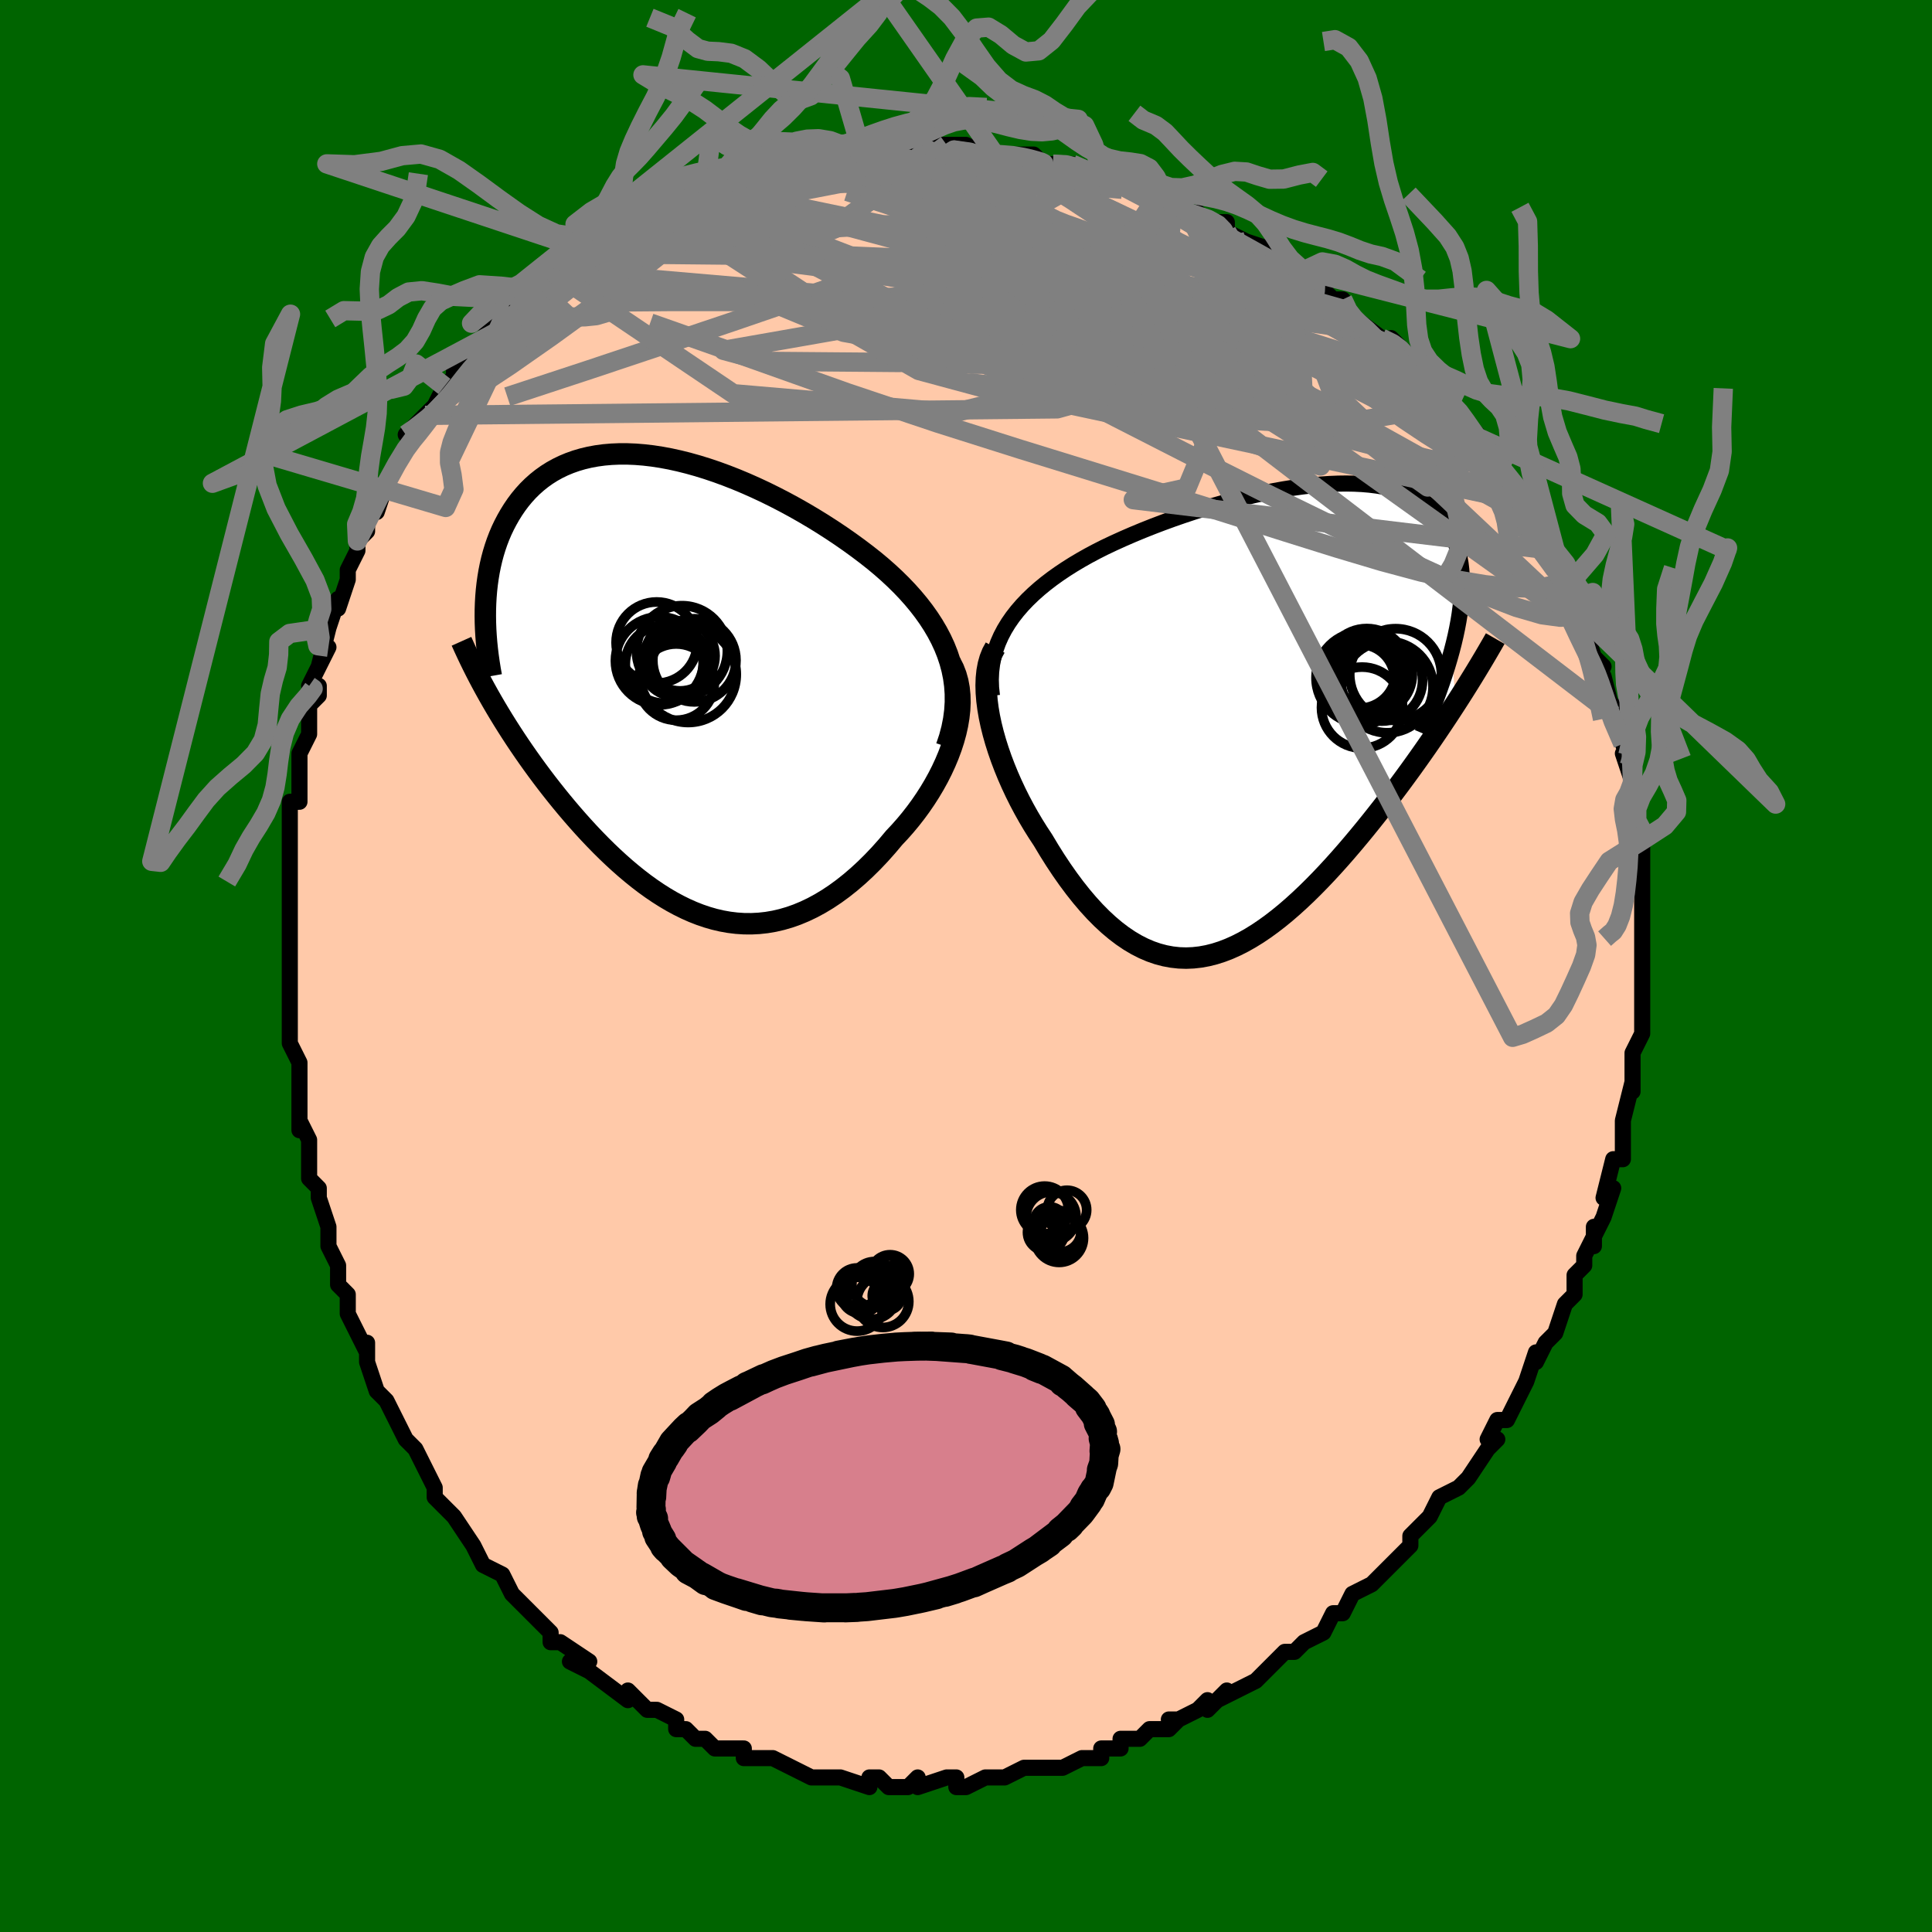 <svg viewBox="-100 -100 200 200" xmlns="http://www.w3.org/2000/svg" width="400" height="400" id="face-svg"><defs><clipPath id="leftEyeClipPath"><polyline points="28.415,-2.513,28.151,-3.305,27.842,-4.082,27.489,-4.845,27.095,-5.594,26.662,-6.329,26.192,-7.051,25.687,-7.759,25.149,-8.454,24.58,-9.136,23.981,-9.805,23.355,-10.46,22.703,-11.102,22.026,-11.73,21.328,-12.345,20.608,-12.947,19.771,-13.608,18.907,-14.261,18.019,-14.905,17.109,-15.539,16.179,-16.16,15.232,-16.769,14.269,-17.363,13.293,-17.94,12.307,-18.499,11.312,-19.039,10.31,-19.557,9.305,-20.054,8.297,-20.526,7.289,-20.974,6.283,-21.395,5.281,-21.788,4.285,-22.153,3.296,-22.487,2.317,-22.791,1.348,-23.063,0.393,-23.303,-0.549,-23.51,-1.475,-23.683,-2.384,-23.822,-3.275,-23.926,-4.146,-23.996,-4.997,-24.031,-5.826,-24.032,-6.633,-23.997,-7.416,-23.929,-8.176,-23.826,-8.911,-23.69,-9.62,-23.521,-10.304,-23.32,-10.962,-23.087,-11.593,-22.824,-12.198,-22.531,-12.776,-22.21,-13.328,-21.862,-13.853,-21.487,-14.352,-21.088,-14.825,-20.666,-15.273,-20.223,-15.695,-19.759,-16.093,-19.278,-16.466,-18.78,-16.816,-18.267,-17.144,-17.741,-17.45,-17.204,-17.736,-16.659,-18.001,-16.102,-18.245,-15.532,-18.469,-14.949,-18.673,-14.353,-18.858,-13.747,-19.023,-13.13,-19.169,-12.503,-19.296,-11.867,-19.404,-11.224,-19.495,-10.572,-19.568,-9.915,-19.623,-9.251,-19.661,-8.582,-19.683,-7.909,-19.003,1.559,-18.63,2.2,-18.245,2.844,-17.85,3.491,-17.444,4.141,-17.027,4.793,-16.6,5.447,-16.163,6.102,-15.715,6.759,-15.257,7.415,-14.789,8.072,-14.311,8.729,-13.824,9.384,-13.327,10.038,-12.82,10.689,-12.303,11.34,-11.773,11.993,-11.231,12.645,-10.677,13.296,-10.111,13.944,-9.534,14.589,-8.946,15.228,-8.346,15.86,-7.736,16.485,-7.116,17.099,-6.485,17.701,-5.844,18.29,-5.193,18.864,-4.533,19.421,-3.864,19.96,-3.186,20.478,-2.499,20.974,-1.803,21.446,-1.1,21.892,-0.389,22.31,0.33,22.699,1.056,23.057,1.789,23.382,2.529,23.672,3.275,23.926,4.027,24.142,4.785,24.319,5.548,24.455,6.316,24.549,7.088,24.6,7.865,24.606,8.646,24.566,9.43,24.48,10.217,24.346,11.006,24.163,11.797,23.933,12.59,23.653,13.383,23.323,14.176,22.944,14.968,22.516,15.759,22.039,16.547,21.513,17.332,20.939,18.113,20.319,18.888,19.653,19.657,18.943,20.418,18.191,21.17,17.398,21.911,16.566,22.64,15.699,23.219,15.083,23.783,14.445,24.331,13.786,24.86,13.108,25.371,12.412,25.86,11.698,26.327,10.97,26.769,10.228,27.186,9.474,27.574,8.709,27.932,7.936,28.258,7.157,28.55,6.373,28.805,5.587,29.021,4.802"></polyline></clipPath><clipPath id="rightEyeClipPath"><polyline points="-28.184,-9.884,-27.742,-10.522,-27.259,-11.142,-26.739,-11.744,-26.183,-12.328,-25.592,-12.896,-24.97,-13.448,-24.319,-13.983,-23.639,-14.503,-22.933,-15.007,-22.204,-15.496,-21.452,-15.971,-20.679,-16.431,-19.888,-16.877,-19.079,-17.308,-18.255,-17.726,-17.286,-18.185,-16.297,-18.633,-15.291,-19.07,-14.269,-19.494,-13.234,-19.905,-12.189,-20.303,-11.136,-20.687,-10.077,-21.055,-9.015,-21.408,-7.951,-21.744,-6.888,-22.063,-5.828,-22.364,-4.773,-22.647,-3.726,-22.91,-2.687,-23.152,-1.66,-23.375,-0.645,-23.575,0.354,-23.754,1.338,-23.91,2.303,-24.043,3.249,-24.153,4.174,-24.238,5.077,-24.299,5.956,-24.334,6.81,-24.345,7.638,-24.33,8.44,-24.29,9.213,-24.223,9.958,-24.131,10.674,-24.012,11.359,-23.868,12.014,-23.698,12.638,-23.501,13.231,-23.28,13.792,-23.033,14.321,-22.76,14.819,-22.463,15.285,-22.142,15.719,-21.797,16.122,-21.429,16.494,-21.038,16.835,-20.626,17.146,-20.192,17.427,-19.737,17.679,-19.263,17.904,-18.771,18.101,-18.261,18.271,-17.734,18.416,-17.191,18.537,-16.634,18.634,-16.061,18.706,-15.469,18.753,-14.859,18.775,-14.231,18.774,-13.585,18.748,-12.923,18.699,-12.243,18.628,-11.547,18.533,-10.835,18.416,-10.108,18.277,-9.365,18.117,-8.607,17.935,-7.834,17.733,-7.048,18.111,-1.534,17.639,-0.809,17.157,-0.075,16.663,0.665,16.159,1.412,15.645,2.166,15.121,2.924,14.586,3.688,14.042,4.455,13.489,5.226,12.926,5.998,12.355,6.773,11.775,7.547,11.187,8.321,10.591,9.094,9.985,9.867,9.368,10.644,8.74,11.421,8.101,12.198,7.452,12.972,6.794,13.742,6.127,14.504,5.451,15.257,4.768,15.998,4.077,16.725,3.38,17.436,2.677,18.128,1.968,18.798,1.254,19.446,0.536,20.067,-0.187,20.66,-0.914,21.222,-1.644,21.751,-2.376,22.245,-3.112,22.701,-3.849,23.118,-4.587,23.492,-5.328,23.823,-6.069,24.108,-6.81,24.345,-7.552,24.533,-8.294,24.669,-9.035,24.753,-9.776,24.784,-10.516,24.759,-11.255,24.677,-11.992,24.539,-12.728,24.344,-13.462,24.09,-14.193,23.777,-14.922,23.406,-15.648,22.976,-16.37,22.488,-17.089,21.942,-17.804,21.339,-18.515,20.68,-19.221,19.967,-19.921,19.2,-20.615,18.383,-21.302,17.516,-21.982,16.603,-22.654,15.646,-23.317,14.647,-23.969,13.611,-24.61,12.541,-25.119,11.77,-25.614,10.978,-26.094,10.168,-26.557,9.341,-27.003,8.5,-27.429,7.646,-27.834,6.782,-28.218,5.909,-28.577,5.031,-28.912,4.149,-29.219,3.267,-29.498,2.387,-29.746,1.512,-29.962,0.645,-30.143,-0.211"></polyline></clipPath><filter id="fuzzy"><feTurbulence id="turbulence" baseFrequency="0.05" numOctaves="3" type="noise" result="noise"></feTurbulence><feDisplacementMap in="SourceGraphic" in2="noise" scale="2"></feDisplacementMap></filter><linearGradient id="rainbowGradient" x1="0%" y1="0%" x2="100%" y2="0%"><stop offset="0%" style="stop-color: rgb(167, 133, 106);  stop-opacity: 1"></stop><stop offset="50%" style="stop-color: rgb(220, 20, 60);  stop-opacity: 1"></stop><stop offset="100%" style="stop-color: rgb(192, 192, 192);  stop-opacity: 1"></stop></linearGradient></defs><title>That&#39;s an ugly face</title><desc>CREATED BY XUAN TANG, MORE INFO AT TXSTC55.GITHUB.IO</desc><rect x="-100" y="-100" width="100%" height="100%" opacity="1" fill="rgb(0, 100, 0)"></rect><polyline id="faceContour" points="70,-1,70,0,70,4,70,4,70,7,70,7,70,7,69,9,69,9,69,10,69,13,69,12,68,16,68,16,68,16,68,20,67,20,67,20,66,24,67,23,66,26,65,28,65,27,65,29,65,28,64,30,64,31,63,32,63,34,62,35,62,35,61,38,60,39,60,39,59,41,59,40,58,43,57,45,57,45,56,47,55,47,54,49,55,49,54,50,52,53,51,54,52,53,52,53,51,54,49,55,48,57,48,57,46,59,46,60,45,61,45,61,43,63,43,63,42,64,42,64,40,65,39,67,38,67,37,69,37,69,35,70,34,71,34,71,33,71,31,73,31,73,30,74,28,75,26,76,27,75,25,77,25,76,24,77,22,78,21,78,22,78,21,79,19,79,18,80,16,80,16,81,14,81,14,82,13,82,12,82,10,83,10,83,9,83,7,83,7,83,6,83,4,84,4,84,2,84,0,85,-1,85,-1,84,-1,84,-2,84,-5,85,-5,84,-6,85,-8,85,-9,84,-10,84,-10,85,-13,84,-13,84,-14,84,-15,84,-16,84,-18,83,-18,83,-20,82,-20,82,-20,82,-22,82,-23,82,-23,81,-24,81,-26,81,-27,80,-28,80,-29,79,-30,79,-30,78,-32,77,-33,77,-34,76,-34,76,-35,75,-35,76,-39,73,-39,73,-41,72,-39,72,-42,70,-43,70,-43,69,-43,69,-44,68,-45,67,-46,66,-47,65,-47,65,-48,63,-50,62,-50,62,-50,62,-51,60,-53,57,-53,57,-54,56,-55,55,-55,54,-55,54,-57,50,-56,52,-57,50,-57,50,-58,49,-59,47,-60,45,-61,44,-62,41,-62,41,-62,39,-62,40,-63,38,-64,36,-64,35,-64,34,-65,33,-65,31,-65,31,-66,29,-66,27,-67,24,-67,23,-67,23,-68,22,-68,22,-68,18,-69,16,-69,17,-69,13,-69,13,-69,12,-69,10,-69,10,-70,8,-70,6,-70,5,-70,4,-70,0,-70,0,-70,-1,-70,-3,-70,-4,-70,-5,-70,-9,-70,-8,-70,-10,-70,-12,-70,-13,-70,-13,-70,-17,-69,-17,-69,-18,-69,-20,-69,-22,-69,-22,-68,-24,-68,-27,-67,-28,-67,-29,-68,-29,-66,-33,-67,-31,-66,-35,-66,-35,-65,-38,-65,-37,-65,-37,-64,-40,-64,-41,-63,-43,-63,-44,-62,-45,-62,-47,-61,-47,-60,-50,-60,-50,-60,-50,-59,-52,-57,-55,-58,-55,-57,-56,-57,-56,-56,-57,-55,-58,-54,-60,-54,-60,-53,-61,-53,-62,-51,-64,-50,-64,-51,-64,-50,-65,-48,-68,-47,-68,-45,-70,-45,-70,-44,-70,-44,-70,-43,-72,-42,-73,-42,-72,-40,-74,-39,-74,-37,-76,-36,-76,-35,-77,-34,-78,-34,-78,-32,-78,-33,-78,-32,-79,-30,-80,-29,-80,-28,-81,-27,-81,-25,-82,-24,-82,-24,-82,-24,-82,-22,-82,-21,-83,-18,-83,-20,-83,-17,-84,-17,-84,-16,-84,-13,-84,-13,-84,-12,-84,-11,-85,-8,-85,-7,-85,-8,-85,-5,-85,-3,-85,-2,-85,-2,-84,-2,-85,0,-85,2,-84,3,-84,3,-84,5,-84,7,-84,8,-83,8,-83,9,-83,11,-83,11,-83,13,-82,14,-82,16,-81,16,-81,16,-81,20,-80,19,-80,20,-80,20,-80,23,-78,24,-78,23,-78,26,-77,27,-77,27,-76,29,-75,29,-75,32,-74,32,-74,33,-73,35,-72,35,-72,36,-71,37,-70,38,-69,39,-69,40,-67,39,-68,43,-65,43,-65,45,-64,44,-65,46,-63,46,-63,47,-62,47,-61,49,-59,50,-58,50,-58,50,-58,53,-55,52,-55,53,-55,53,-54,55,-52,55,-51,57,-49,58,-48,58,-48,58,-47,59,-46,59,-46,59,-45,61,-43,62,-40,61,-41,62,-39,63,-38,63,-39,64,-35,64,-36,64,-35,65,-32,66,-31,65,-31,66,-30,66,-30,67,-26,67,-27,67,-27,68,-23,69,-20,68,-22,69,-19,69,-17,69,-19,69,-16,69,-15,70,-14,70,-13,70,-11,70,-10,70,-8,70,-7,70,-5,70,-4,70,-3,70,-4,70,-3,70,-1,70,0" fill="#ffc9a9" stroke="black" stroke-width="1.667" stroke-linejoin="round" filter="url(#fuzzy)"></polyline><g transform="translate(32.564 -25.601)"><polyline id="rightCountour" points="-28.184,-9.884,-27.742,-10.522,-27.259,-11.142,-26.739,-11.744,-26.183,-12.328,-25.592,-12.896,-24.97,-13.448,-24.319,-13.983,-23.639,-14.503,-22.933,-15.007,-22.204,-15.496,-21.452,-15.971,-20.679,-16.431,-19.888,-16.877,-19.079,-17.308,-18.255,-17.726,-17.286,-18.185,-16.297,-18.633,-15.291,-19.07,-14.269,-19.494,-13.234,-19.905,-12.189,-20.303,-11.136,-20.687,-10.077,-21.055,-9.015,-21.408,-7.951,-21.744,-6.888,-22.063,-5.828,-22.364,-4.773,-22.647,-3.726,-22.91,-2.687,-23.152,-1.66,-23.375,-0.645,-23.575,0.354,-23.754,1.338,-23.91,2.303,-24.043,3.249,-24.153,4.174,-24.238,5.077,-24.299,5.956,-24.334,6.81,-24.345,7.638,-24.33,8.44,-24.29,9.213,-24.223,9.958,-24.131,10.674,-24.012,11.359,-23.868,12.014,-23.698,12.638,-23.501,13.231,-23.28,13.792,-23.033,14.321,-22.76,14.819,-22.463,15.285,-22.142,15.719,-21.797,16.122,-21.429,16.494,-21.038,16.835,-20.626,17.146,-20.192,17.427,-19.737,17.679,-19.263,17.904,-18.771,18.101,-18.261,18.271,-17.734,18.416,-17.191,18.537,-16.634,18.634,-16.061,18.706,-15.469,18.753,-14.859,18.775,-14.231,18.774,-13.585,18.748,-12.923,18.699,-12.243,18.628,-11.547,18.533,-10.835,18.416,-10.108,18.277,-9.365,18.117,-8.607,17.935,-7.834,17.733,-7.048,18.111,-1.534,17.639,-0.809,17.157,-0.075,16.663,0.665,16.159,1.412,15.645,2.166,15.121,2.924,14.586,3.688,14.042,4.455,13.489,5.226,12.926,5.998,12.355,6.773,11.775,7.547,11.187,8.321,10.591,9.094,9.985,9.867,9.368,10.644,8.74,11.421,8.101,12.198,7.452,12.972,6.794,13.742,6.127,14.504,5.451,15.257,4.768,15.998,4.077,16.725,3.38,17.436,2.677,18.128,1.968,18.798,1.254,19.446,0.536,20.067,-0.187,20.66,-0.914,21.222,-1.644,21.751,-2.376,22.245,-3.112,22.701,-3.849,23.118,-4.587,23.492,-5.328,23.823,-6.069,24.108,-6.81,24.345,-7.552,24.533,-8.294,24.669,-9.035,24.753,-9.776,24.784,-10.516,24.759,-11.255,24.677,-11.992,24.539,-12.728,24.344,-13.462,24.09,-14.193,23.777,-14.922,23.406,-15.648,22.976,-16.37,22.488,-17.089,21.942,-17.804,21.339,-18.515,20.68,-19.221,19.967,-19.921,19.2,-20.615,18.383,-21.302,17.516,-21.982,16.603,-22.654,15.646,-23.317,14.647,-23.969,13.611,-24.61,12.541,-25.119,11.77,-25.614,10.978,-26.094,10.168,-26.557,9.341,-27.003,8.5,-27.429,7.646,-27.834,6.782,-28.218,5.909,-28.577,5.031,-28.912,4.149,-29.219,3.267,-29.498,2.387,-29.746,1.512,-29.962,0.645,-30.143,-0.211" fill="white" stroke="white" stroke-width="0" stroke-linejoin="round" filter="url(#fuzzy)"></polyline></g><g transform="translate(-30.072 -28.979)"><polyline id="leftCountour" points="28.415,-2.513,28.151,-3.305,27.842,-4.082,27.489,-4.845,27.095,-5.594,26.662,-6.329,26.192,-7.051,25.687,-7.759,25.149,-8.454,24.58,-9.136,23.981,-9.805,23.355,-10.46,22.703,-11.102,22.026,-11.73,21.328,-12.345,20.608,-12.947,19.771,-13.608,18.907,-14.261,18.019,-14.905,17.109,-15.539,16.179,-16.16,15.232,-16.769,14.269,-17.363,13.293,-17.94,12.307,-18.499,11.312,-19.039,10.31,-19.557,9.305,-20.054,8.297,-20.526,7.289,-20.974,6.283,-21.395,5.281,-21.788,4.285,-22.153,3.296,-22.487,2.317,-22.791,1.348,-23.063,0.393,-23.303,-0.549,-23.51,-1.475,-23.683,-2.384,-23.822,-3.275,-23.926,-4.146,-23.996,-4.997,-24.031,-5.826,-24.032,-6.633,-23.997,-7.416,-23.929,-8.176,-23.826,-8.911,-23.69,-9.62,-23.521,-10.304,-23.32,-10.962,-23.087,-11.593,-22.824,-12.198,-22.531,-12.776,-22.21,-13.328,-21.862,-13.853,-21.487,-14.352,-21.088,-14.825,-20.666,-15.273,-20.223,-15.695,-19.759,-16.093,-19.278,-16.466,-18.78,-16.816,-18.267,-17.144,-17.741,-17.45,-17.204,-17.736,-16.659,-18.001,-16.102,-18.245,-15.532,-18.469,-14.949,-18.673,-14.353,-18.858,-13.747,-19.023,-13.13,-19.169,-12.503,-19.296,-11.867,-19.404,-11.224,-19.495,-10.572,-19.568,-9.915,-19.623,-9.251,-19.661,-8.582,-19.683,-7.909,-19.003,1.559,-18.63,2.2,-18.245,2.844,-17.85,3.491,-17.444,4.141,-17.027,4.793,-16.6,5.447,-16.163,6.102,-15.715,6.759,-15.257,7.415,-14.789,8.072,-14.311,8.729,-13.824,9.384,-13.327,10.038,-12.82,10.689,-12.303,11.34,-11.773,11.993,-11.231,12.645,-10.677,13.296,-10.111,13.944,-9.534,14.589,-8.946,15.228,-8.346,15.86,-7.736,16.485,-7.116,17.099,-6.485,17.701,-5.844,18.29,-5.193,18.864,-4.533,19.421,-3.864,19.96,-3.186,20.478,-2.499,20.974,-1.803,21.446,-1.1,21.892,-0.389,22.31,0.33,22.699,1.056,23.057,1.789,23.382,2.529,23.672,3.275,23.926,4.027,24.142,4.785,24.319,5.548,24.455,6.316,24.549,7.088,24.6,7.865,24.606,8.646,24.566,9.43,24.48,10.217,24.346,11.006,24.163,11.797,23.933,12.59,23.653,13.383,23.323,14.176,22.944,14.968,22.516,15.759,22.039,16.547,21.513,17.332,20.939,18.113,20.319,18.888,19.653,19.657,18.943,20.418,18.191,21.17,17.398,21.911,16.566,22.64,15.699,23.219,15.083,23.783,14.445,24.331,13.786,24.86,13.108,25.371,12.412,25.86,11.698,26.327,10.97,26.769,10.228,27.186,9.474,27.574,8.709,27.932,7.936,28.258,7.157,28.55,6.373,28.805,5.587,29.021,4.802" fill="white" stroke="white" stroke-width="0" stroke-linejoin="round" filter="url(#fuzzy)"></polyline></g><g transform="translate(32.564 -25.601)"><polyline id="rightUpper" points="-29.877,-2.372,-29.969,-3.226,-29.996,-4.056,-29.96,-4.861,-29.865,-5.642,-29.712,-6.402,-29.506,-7.139,-29.247,-7.855,-28.939,-8.551,-28.584,-9.227,-28.184,-9.884,-27.742,-10.522,-27.259,-11.142,-26.739,-11.744,-26.183,-12.328,-25.592,-12.896,-24.97,-13.448,-24.319,-13.983,-23.639,-14.503,-22.933,-15.007,-22.204,-15.496,-21.452,-15.971,-20.679,-16.431,-19.888,-16.877,-19.079,-17.308,-18.255,-17.726,-17.286,-18.185,-16.297,-18.633,-15.291,-19.07,-14.269,-19.494,-13.234,-19.905,-12.189,-20.303,-11.136,-20.687,-10.077,-21.055,-9.015,-21.408,-7.951,-21.744,-6.888,-22.063,-5.828,-22.364,-4.773,-22.647,-3.726,-22.91,-2.687,-23.152,-1.66,-23.375,-0.645,-23.575,0.354,-23.754,1.338,-23.91,2.303,-24.043,3.249,-24.153,4.174,-24.238,5.077,-24.299,5.956,-24.334,6.81,-24.345,7.638,-24.33,8.44,-24.29,9.213,-24.223,9.958,-24.131,10.674,-24.012,11.359,-23.868,12.014,-23.698,12.638,-23.501,13.231,-23.28,13.792,-23.033,14.321,-22.76,14.819,-22.463,15.285,-22.142,15.719,-21.797,16.122,-21.429,16.494,-21.038,16.835,-20.626,17.146,-20.192,17.427,-19.737,17.679,-19.263,17.904,-18.771,18.101,-18.261,18.271,-17.734,18.416,-17.191,18.537,-16.634,18.634,-16.061,18.706,-15.469,18.753,-14.859,18.775,-14.231,18.774,-13.585,18.748,-12.923,18.699,-12.243,18.628,-11.547,18.533,-10.835,18.416,-10.108,18.277,-9.365,18.117,-8.607,17.935,-7.834,17.733,-7.048,17.51,-6.248,17.268,-5.434,17.006,-4.608,16.725,-3.769,16.426,-2.918,16.109,-2.056,15.775,-1.182,15.423,-0.297,15.055,0.598,14.672,1.503" fill="none" stroke="black" stroke-width="1.667" stroke-linejoin="round" filter="url(#fuzzy)"></polyline><polyline id="rightLower" points="-29.544,-7.36,-29.84,-6.821,-30.076,-6.231,-30.255,-5.595,-30.38,-4.918,-30.453,-4.203,-30.479,-3.455,-30.458,-2.678,-30.393,-1.876,-30.287,-1.053,-30.143,-0.211,-29.962,0.645,-29.746,1.512,-29.498,2.387,-29.219,3.267,-28.912,4.149,-28.577,5.031,-28.218,5.909,-27.834,6.782,-27.429,7.646,-27.003,8.5,-26.557,9.341,-26.094,10.168,-25.614,10.978,-25.119,11.77,-24.61,12.541,-23.969,13.611,-23.317,14.647,-22.654,15.646,-21.982,16.603,-21.302,17.516,-20.615,18.383,-19.921,19.2,-19.221,19.967,-18.515,20.68,-17.804,21.339,-17.089,21.942,-16.37,22.488,-15.648,22.976,-14.922,23.406,-14.193,23.777,-13.462,24.09,-12.728,24.344,-11.992,24.539,-11.255,24.677,-10.516,24.759,-9.776,24.784,-9.035,24.753,-8.294,24.669,-7.552,24.533,-6.81,24.345,-6.069,24.108,-5.328,23.823,-4.587,23.492,-3.849,23.118,-3.112,22.701,-2.376,22.245,-1.644,21.751,-0.914,21.222,-0.187,20.66,0.536,20.067,1.254,19.446,1.968,18.798,2.677,18.128,3.38,17.436,4.077,16.725,4.768,15.998,5.451,15.257,6.127,14.504,6.794,13.742,7.452,12.972,8.101,12.198,8.74,11.421,9.368,10.644,9.985,9.867,10.591,9.094,11.187,8.321,11.775,7.547,12.355,6.773,12.926,5.998,13.489,5.226,14.042,4.455,14.586,3.688,15.121,2.924,15.645,2.166,16.159,1.412,16.663,0.665,17.157,-0.075,17.639,-0.809,18.111,-1.534,18.572,-2.251,19.022,-2.96,19.46,-3.66,19.888,-4.351,20.304,-5.032,20.709,-5.703,21.104,-6.365,21.487,-7.018,21.86,-7.66,22.222,-8.293" fill="none" stroke="black" stroke-width="2.222" stroke-linejoin="round" filter="url(#fuzzy)"></polyline><!--[--><circle r="3.59" cx="8.207" cy="-4.091" stroke="black" fill="none" stroke-width="1" filter="url(#fuzzy)" clip-path="url(#rightEyeClipPath)"></circle><circle r="3.35" cx="9.367" cy="-4.255" stroke="black" fill="none" stroke-width="1" filter="url(#fuzzy)" clip-path="url(#rightEyeClipPath)"></circle><circle r="4.761" cx="8.433" cy="-4.218" stroke="black" fill="none" stroke-width="1" filter="url(#fuzzy)" clip-path="url(#rightEyeClipPath)"></circle><circle r="4.737" cx="11.045" cy="-3.279" stroke="black" fill="none" stroke-width="1" filter="url(#fuzzy)" clip-path="url(#rightEyeClipPath)"></circle><circle r="4.238" cx="8.929" cy="-5.095" stroke="black" fill="none" stroke-width="1" filter="url(#fuzzy)" clip-path="url(#rightEyeClipPath)"></circle><circle r="4.23" cx="10.467" cy="-3.981" stroke="black" fill="none" stroke-width="1" filter="url(#fuzzy)" clip-path="url(#rightEyeClipPath)"></circle><circle r="4.196" cx="8.433" cy="-1.148" stroke="black" fill="none" stroke-width="1" filter="url(#fuzzy)" clip-path="url(#rightEyeClipPath)"></circle><circle r="4.027" cx="9.614" cy="-4.571" stroke="black" fill="none" stroke-width="1" filter="url(#fuzzy)" clip-path="url(#rightEyeClipPath)"></circle><circle r="3.773" cx="8.162" cy="-4.86" stroke="black" fill="none" stroke-width="1" filter="url(#fuzzy)" clip-path="url(#rightEyeClipPath)"></circle><circle r="4.748" cx="11.908" cy="-4.569" stroke="black" fill="none" stroke-width="1" filter="url(#fuzzy)" clip-path="url(#rightEyeClipPath)"></circle><!--]--></g><g transform="translate(-30.072 -28.979)"><polyline id="leftUpper" points="28.051,6.277,28.37,5.318,28.619,4.379,28.801,3.458,28.919,2.556,28.975,1.67,28.972,0.802,28.912,-0.05,28.798,-0.887,28.631,-1.708,28.415,-2.513,28.151,-3.305,27.842,-4.082,27.489,-4.845,27.095,-5.594,26.662,-6.329,26.192,-7.051,25.687,-7.759,25.149,-8.454,24.58,-9.136,23.981,-9.805,23.355,-10.46,22.703,-11.102,22.026,-11.73,21.328,-12.345,20.608,-12.947,19.771,-13.608,18.907,-14.261,18.019,-14.905,17.109,-15.539,16.179,-16.16,15.232,-16.769,14.269,-17.363,13.293,-17.94,12.307,-18.499,11.312,-19.039,10.31,-19.557,9.305,-20.054,8.297,-20.526,7.289,-20.974,6.283,-21.395,5.281,-21.788,4.285,-22.153,3.296,-22.487,2.317,-22.791,1.348,-23.063,0.393,-23.303,-0.549,-23.51,-1.475,-23.683,-2.384,-23.822,-3.275,-23.926,-4.146,-23.996,-4.997,-24.031,-5.826,-24.032,-6.633,-23.997,-7.416,-23.929,-8.176,-23.826,-8.911,-23.69,-9.62,-23.521,-10.304,-23.32,-10.962,-23.087,-11.593,-22.824,-12.198,-22.531,-12.776,-22.21,-13.328,-21.862,-13.853,-21.487,-14.352,-21.088,-14.825,-20.666,-15.273,-20.223,-15.695,-19.759,-16.093,-19.278,-16.466,-18.78,-16.816,-18.267,-17.144,-17.741,-17.45,-17.204,-17.736,-16.659,-18.001,-16.102,-18.245,-15.532,-18.469,-14.949,-18.673,-14.353,-18.858,-13.747,-19.023,-13.13,-19.169,-12.503,-19.296,-11.867,-19.404,-11.224,-19.495,-10.572,-19.568,-9.915,-19.623,-9.251,-19.661,-8.582,-19.683,-7.909,-19.688,-7.231,-19.678,-6.551,-19.652,-5.867,-19.61,-5.181,-19.555,-4.493,-19.484,-3.803,-19.4,-3.112,-19.302,-2.421,-19.192,-1.728,-19.068,-1.036" fill="none" stroke="black" stroke-width="2.222" stroke-linejoin="round" filter="url(#fuzzy)"></polyline><polyline id="leftLower" points="28.454,-2.446,28.778,-1.817,29.034,-1.158,29.226,-0.472,29.356,0.237,29.428,0.966,29.446,1.711,29.411,2.471,29.326,3.241,29.196,4.018,29.021,4.802,28.805,5.587,28.55,6.373,28.258,7.157,27.932,7.936,27.574,8.709,27.186,9.474,26.769,10.228,26.327,10.97,25.86,11.698,25.371,12.412,24.86,13.108,24.331,13.786,23.783,14.445,23.219,15.083,22.64,15.699,21.911,16.566,21.17,17.398,20.418,18.191,19.657,18.943,18.888,19.653,18.113,20.319,17.332,20.939,16.547,21.513,15.759,22.039,14.968,22.516,14.176,22.944,13.383,23.323,12.59,23.653,11.797,23.933,11.006,24.163,10.217,24.346,9.43,24.48,8.646,24.566,7.865,24.606,7.088,24.6,6.316,24.549,5.548,24.455,4.785,24.319,4.027,24.142,3.275,23.926,2.529,23.672,1.789,23.382,1.056,23.057,0.33,22.699,-0.389,22.31,-1.1,21.892,-1.803,21.446,-2.499,20.974,-3.186,20.478,-3.864,19.96,-4.533,19.421,-5.193,18.864,-5.844,18.29,-6.485,17.701,-7.116,17.099,-7.736,16.485,-8.346,15.86,-8.946,15.228,-9.534,14.589,-10.111,13.944,-10.677,13.296,-11.231,12.645,-11.773,11.993,-12.303,11.34,-12.82,10.689,-13.327,10.038,-13.824,9.384,-14.311,8.729,-14.789,8.072,-15.257,7.415,-15.715,6.759,-16.163,6.102,-16.6,5.447,-17.027,4.793,-17.444,4.141,-17.85,3.491,-18.245,2.844,-18.63,2.2,-19.003,1.559,-19.366,0.921,-19.718,0.287,-20.06,-0.343,-20.391,-0.969,-20.711,-1.591,-21.02,-2.208,-21.319,-2.822,-21.608,-3.43,-21.887,-4.035,-22.156,-4.635" fill="none" stroke="black" stroke-width="2.222" stroke-linejoin="round" filter="url(#fuzzy)"></polyline><!--[--><circle r="3.497" cx="-0.009" cy="-2.415" stroke="black" fill="none" stroke-width="1" filter="url(#fuzzy)" clip-path="url(#leftEyeClipPath)"></circle><circle r="4.304" cx="1.957" cy="-2.664" stroke="black" fill="none" stroke-width="1" filter="url(#fuzzy)" clip-path="url(#leftEyeClipPath)"></circle><circle r="3.072" cx="0.494" cy="-1.963" stroke="black" fill="none" stroke-width="1" filter="url(#fuzzy)" clip-path="url(#leftEyeClipPath)"></circle><circle r="4.56" cx="-1.66" cy="-2.61" stroke="black" fill="none" stroke-width="1" filter="url(#fuzzy)" clip-path="url(#leftEyeClipPath)"></circle><circle r="3.948" cx="0.077" cy="-0.412" stroke="black" fill="none" stroke-width="1" filter="url(#fuzzy)" clip-path="url(#leftEyeClipPath)"></circle><circle r="4.204" cx="-1.948" cy="-4.502" stroke="black" fill="none" stroke-width="1" filter="url(#fuzzy)" clip-path="url(#leftEyeClipPath)"></circle><circle r="4.978" cx="1.312" cy="-1.207" stroke="black" fill="none" stroke-width="1" filter="url(#fuzzy)" clip-path="url(#leftEyeClipPath)"></circle><circle r="4.034" cx="-1.164" cy="-2.259" stroke="black" fill="none" stroke-width="1" filter="url(#fuzzy)" clip-path="url(#leftEyeClipPath)"></circle><circle r="3.624" cx="0.472" cy="-3.122" stroke="black" fill="none" stroke-width="1" filter="url(#fuzzy)" clip-path="url(#leftEyeClipPath)"></circle><circle r="4.703" cx="0.667" cy="-3.618" stroke="black" fill="none" stroke-width="1" filter="url(#fuzzy)" clip-path="url(#leftEyeClipPath)"></circle><!--]--></g><g id="hairs"><!--[--><polyline points="-42,-73,-41.209,-72.835,-39.477,-73.289,-37.253,-73.786,-34.726,-74.163,-31.988,-74.362,-29.073,-74.362,-25.976,-74.158,-22.67,-73.77,-19.122,-73.236,-15.305,-72.602,-11.211,-71.909,-6.859,-71.179,-2.289,-70.419,2.451,-69.62,7.32,-68.762,12.289,-67.819,17.338,-66.771,22.45,-65.623,27.618,-64.416,32.858,-63.18,38.22,-61.875,43.716,-60.411" fill="none" stroke="rgb(128, 128, 128)" stroke-width="2" stroke-linejoin="round" filter="url(#fuzzy)"></polyline><polyline points="-2,-84,-1.201,-84.452,0.521,-84.163,2.574,-83.497,4.787,-82.659,7.163,-81.711,9.707,-80.657,12.382,-79.492,15.145,-78.227,17.971,-76.883,20.857,-75.479,23.803,-74.027,26.791,-72.53,29.785,-71.003,32.723,-69.492,35.538,-68.072,38.192,-66.811,40.742,-65.68,43.321,-64.504" fill="none" stroke="rgb(128, 128, 128)" stroke-width="2" stroke-linejoin="round" filter="url(#fuzzy)"></polyline><polyline points="-37,-76,-36.049,-76.319,-35.156,-76.899,-34.371,-77.411,-33.689,-77.789,-33.092,-78.089,-32.554,-78.365,-32.07,-78.619,-31.676,-78.805,-31.449,-78.86,-31.479,-78.73,-31.843,-78.385,-32.588,-77.811,-33.735,-77.003,-35.277,-75.948,-37.176,-74.631,-39.382,-73.08,-41.903,-71.463" fill="none" stroke="rgb(128, 128, 128)" stroke-width="2" stroke-linejoin="round" filter="url(#fuzzy)"></polyline><polyline points="63,-39,63.331,-36.844,62.762,-36.231,61.525,-36.102,59.619,-36.361,56.973,-37.128,53.538,-38.449,49.297,-40.286,44.236,-42.595,38.344,-45.374,31.617,-48.653,24.041,-52.451,15.564,-56.779,6.068,-61.678,-4.565,-67.226,-16.31,-73.41" fill="none" stroke="rgb(128, 128, 128)" stroke-width="2" stroke-linejoin="round" filter="url(#fuzzy)"></polyline><polyline points="57,-49,57.391,-48.466,56.99,-48.383,56.019,-48.602,54.511,-49.123,52.457,-49.928,49.832,-51.015,46.565,-52.453,42.543,-54.365,37.657,-56.867,31.86,-60.013,25.16,-63.787,17.551,-68.143,8.897,-73.029,-1.025,-78.39" fill="none" stroke="rgb(128, 128, 128)" stroke-width="2" stroke-linejoin="round" filter="url(#fuzzy)"></polyline><polyline points="35,-72,35.775,-71.116,36.184,-70.4,36.158,-69.876,35.654,-69.511,34.681,-69.278,33.252,-69.173,31.324,-69.228,28.801,-69.482,25.578,-69.961,21.59,-70.654,16.838,-71.539,11.366,-72.603,5.212,-73.848,-1.659,-75.281,-9.391,-76.895,-18.185,-78.723" fill="none" stroke="rgb(128, 128, 128)" stroke-width="2" stroke-linejoin="round" filter="url(#fuzzy)"></polyline><polyline points="-22,-82,-20.488,-82.506,-18.644,-82.478,-16.537,-82.174,-13.996,-81.63,-10.96,-80.826,-7.466,-79.768,-3.586,-78.497,0.605,-77.07,5.045,-75.535,9.686,-73.923,14.482,-72.238,19.397,-70.464,24.425,-68.571,29.579,-66.537,34.828,-64.383,40.018,-62.228,44.943,-60.223" fill="none" stroke="rgb(128, 128, 128)" stroke-width="2" stroke-linejoin="round" filter="url(#fuzzy)"></polyline><polyline points="-40,-74,-38.647,-74.514,-36.919,-75.338,-35.072,-76.121,-33.151,-76.81,-31.147,-77.391,-29.034,-77.885,-26.785,-78.337,-24.377,-78.799,-21.804,-79.3,-19.083,-79.838,-16.267,-80.393,-13.426,-80.939,-10.628,-81.452,-7.929,-81.906,-5.36,-82.283,-2.921,-82.583,-0.578,-82.85,1.689,-83.173,3.717,-83.62" fill="none" stroke="rgb(128, 128, 128)" stroke-width="2" stroke-linejoin="round" filter="url(#fuzzy)"></polyline><polyline points="-28,-81,-26.852,-81.226,-25.814,-81.493,-25.128,-81.598,-24.687,-81.567,-24.355,-81.456,-24.104,-81.282,-23.997,-81.022,-24.118,-80.635,-24.517,-80.082,-25.203,-79.336,-26.169,-78.384,-27.425,-77.217,-29.001,-75.828,-30.937,-74.213,-33.265,-72.364,-36.007,-70.266,-39.203,-67.885,-42.929,-65.181,-47.237,-62.171,-52.03,-59.005" fill="none" stroke="rgb(128, 128, 128)" stroke-width="2" stroke-linejoin="round" filter="url(#fuzzy)"></polyline><polyline points="19,-80,19.945,-79.764,21.282,-79.014,22.903,-77.99,24.639,-76.858,26.463,-75.644,28.38,-74.334,30.372,-72.929,32.4,-71.465,34.43,-69.993,36.432,-68.559,38.383,-67.182,40.254,-65.859,42.019,-64.583,43.641,-63.369,45.079,-62.259,46.312,-61.278,47.389,-60.383,48.368,-59.527" fill="none" stroke="rgb(128, 128, 128)" stroke-width="2" stroke-linejoin="round" filter="url(#fuzzy)"></polyline><polyline points="-33,-78,-31.526,-78.765,-29.409,-79.125,-26.857,-79.149,-23.876,-78.898,-20.475,-78.39,-16.704,-77.629,-12.617,-76.634,-8.228,-75.453,-3.525,-74.148,1.506,-72.771,6.85,-71.338,12.461,-69.826,18.292,-68.202,24.299,-66.457,30.438,-64.627,36.681,-62.734,43.127,-60.633" fill="none" stroke="rgb(128, 128, 128)" stroke-width="2" stroke-linejoin="round" filter="url(#fuzzy)"></polyline><polyline points="52,-55,52.718,-54.643,53.345,-53.811,53.949,-52.852,54.427,-52.009,54.667,-51.429,54.592,-51.173,54.173,-51.238,53.426,-51.583,52.383,-52.158,51.07,-52.928,49.487,-53.889,47.614,-55.075,45.416,-56.544,42.863,-58.355,39.928,-60.547,36.586,-63.129,32.817,-66.097,28.615,-69.45,23.961,-73.224,18.754,-77.464" fill="none" stroke="rgb(128, 128, 128)" stroke-width="2" stroke-linejoin="round" filter="url(#fuzzy)"></polyline><polyline points="9,-83,10.336,-82.943,11.265,-82.714,12.067,-82.396,12.652,-82.089,12.902,-81.849,12.763,-81.693,12.219,-81.617,11.233,-81.607,9.744,-81.645,7.711,-81.709,5.129,-81.796,1.979,-81.932,-1.832,-82.185,-6.408,-82.618,-11.622,-83.23" fill="none" stroke="rgb(128, 128, 128)" stroke-width="2" stroke-linejoin="round" filter="url(#fuzzy)"></polyline><polyline points="-2,-84,-1.24,-84.477,0.336,-84.257,2.146,-83.714,4.047,-83.039,6.055,-82.276,8.184,-81.416,10.41,-80.448,12.702,-79.383,15.045,-78.241,17.435,-77.044,19.871,-75.806,22.338,-74.539,24.815,-73.255,27.277,-71.962,29.704,-70.672,32.079,-69.394,34.386,-68.141,36.604,-66.926,38.708,-65.761,40.681,-64.65,42.509,-63.616,44.143,-62.762,45.531,-62.252" fill="none" stroke="rgb(128, 128, 128)" stroke-width="2" stroke-linejoin="round" filter="url(#fuzzy)"></polyline><polyline points="-17,-84,-16.587,-83.989,-15.645,-83.96,-14.673,-83.931,-13.867,-83.926,-13.241,-83.928,-12.797,-83.891,-12.582,-83.754,-12.658,-83.475,-13.076,-83.031,-13.878,-82.42,-15.107,-81.649,-16.793,-80.732,-18.94,-79.68,-21.513,-78.492,-24.47,-77.161,-27.807,-75.694,-31.579,-74.138,-35.886,-72.525,-40.875,-70.689" fill="none" stroke="rgb(128, 128, 128)" stroke-width="2" stroke-linejoin="round" filter="url(#fuzzy)"></polyline><polyline points="-34,-78,-33.601,-77.991,-33.112,-78.04,-32.708,-78.191,-32.315,-78.382,-31.967,-78.506,-31.783,-78.464,-31.888,-78.176,-32.38,-77.579,-33.325,-76.631,-34.754,-75.324,-36.664,-73.687,-39.037,-71.749,-41.889,-69.487,-45.275,-66.806,-49.245,-63.624" fill="none" stroke="rgb(128, 128, 128)" stroke-width="2" stroke-linejoin="round" filter="url(#fuzzy)"></polyline><polyline points="23,-78,25.063,-77.3,26.078,-76.737,26.628,-76.17,26.936,-75.627,27.029,-75.124,26.862,-74.649,26.386,-74.188,25.564,-73.734,24.375,-73.283,22.802,-72.833,20.83,-72.382,18.441,-71.924,15.613,-71.459,12.334,-70.992,8.599,-70.532,4.414,-70.092,-0.214,-69.691,-5.29,-69.346,-10.835,-69.07,-16.871,-68.876,-23.407,-68.784,-30.468,-68.788,-38.179,-68.723" fill="none" stroke="rgb(128, 128, 128)" stroke-width="2" stroke-linejoin="round" filter="url(#fuzzy)"></polyline><polyline points="53,-55,52.556,-54.952,52.577,-54.614,52.693,-53.996,52.729,-53.278,52.547,-52.643,52.036,-52.214,51.12,-52.049,49.773,-52.145,48.009,-52.463,45.855,-52.956,43.337,-53.579,40.462,-54.318,37.215,-55.188,33.564,-56.231,29.475,-57.497,24.928,-59.026,19.921,-60.836,14.469,-62.922,8.578,-65.272,2.214,-67.863,-4.7,-70.658,-12.24,-73.621,-20.379,-76.755" fill="none" stroke="rgb(128, 128, 128)" stroke-width="2" stroke-linejoin="round" filter="url(#fuzzy)"></polyline><polyline points="-42,-73,-41.393,-72.907,-40.202,-73.578,-38.883,-74.421,-37.636,-75.242,-36.57,-75.951,-35.74,-76.499,-35.16,-76.861,-34.819,-77.042,-34.686,-77.069,-34.724,-76.973,-34.903,-76.768,-35.221,-76.445,-35.715,-75.98,-36.452,-75.342,-37.527,-74.486,-39.052,-73.337,-41.15,-71.781,-43.907,-69.693,-47.288,-67.004" fill="none" stroke="rgb(128, 128, 128)" stroke-width="2" stroke-linejoin="round" filter="url(#fuzzy)"></polyline><polyline points="-30,-80,-28.845,-80.229,-27.238,-80.586,-25.24,-80.885,-22.998,-81.071,-20.607,-81.14,-18.066,-81.122,-15.326,-81.069,-12.368,-81.022,-9.231,-80.995,-5.996,-80.981,-2.737,-80.962,0.505,-80.926,3.71,-80.873,6.856,-80.818,9.922,-80.764,12.953,-80.66,16.151,-80.409" fill="none" stroke="rgb(128, 128, 128)" stroke-width="2" stroke-linejoin="round" filter="url(#fuzzy)"></polyline><polyline points="-34,-78,-32.879,-78.09,-32.189,-78.455,-31.322,-79,-30.301,-79.576,-29.277,-80.09,-28.368,-80.497,-27.655,-80.771,-27.197,-80.893,-27.031,-80.857,-27.157,-80.679,-27.55,-80.385,-28.203,-79.985,-29.168,-79.446,-30.567,-78.695,-32.56,-77.656,-35.287,-76.237" fill="none" stroke="rgb(128, 128, 128)" stroke-width="2" stroke-linejoin="round" filter="url(#fuzzy)"></polyline><polyline points="9,-83,10.245,-82.902,10.889,-82.543,11.22,-81.998,11.173,-81.354,10.66,-80.647,9.642,-79.87,8.106,-78.995,6.039,-77.999,3.429,-76.864,0.272,-75.58,-3.434,-74.133,-7.71,-72.515,-12.593,-70.725,-18.116,-68.771,-24.303,-66.651,-31.199,-64.334,-38.894,-61.762,-47.485,-58.935" fill="none" stroke="rgb(128, 128, 128)" stroke-width="2" stroke-linejoin="round" filter="url(#fuzzy)"></polyline><polyline points="-20,-83,-17.824,-83.51,-15.965,-83.421,-13.809,-82.986,-11.317,-82.343,-8.534,-81.566,-5.472,-80.676,-2.137,-79.651,1.445,-78.459,5.24,-77.08,9.208,-75.521,13.306,-73.816,17.47,-72.018,21.635,-70.183,25.767,-68.356,29.89,-66.545,34.074,-64.71,38.371,-62.774,42.735,-60.729,46.906,-58.84" fill="none" stroke="rgb(128, 128, 128)" stroke-width="2" stroke-linejoin="round" filter="url(#fuzzy)"></polyline><polyline points="39,-69,39.549,-67.84,40.114,-67.114,40.678,-66.511,40.938,-66.126,40.743,-65.975,40.076,-65.999,38.964,-66.133,37.433,-66.34,35.491,-66.62,33.121,-67.004,30.288,-67.541,26.952,-68.286,23.074,-69.275,18.623,-70.521,13.578,-72.014,7.934,-73.739,1.717,-75.676,-5.015,-77.808,-12.291,-80.183" fill="none" stroke="rgb(128, 128, 128)" stroke-width="2" stroke-linejoin="round" filter="url(#fuzzy)"></polyline><polyline points="13,-82,14.241,-81.657,15.628,-81.013,17.123,-80.242,18.799,-79.357,20.617,-78.371,22.519,-77.293,24.491,-76.12,26.545,-74.85,28.673,-73.504,30.839,-72.122,32.992,-70.745,35.088,-69.402,37.088,-68.113,38.951,-66.915,40.639,-65.874,42.14,-65.052,43.487,-64.431,44.732,-63.851" fill="none" stroke="rgb(128, 128, 128)" stroke-width="2" stroke-linejoin="round" filter="url(#fuzzy)"></polyline><polyline points="11,-83,12.708,-82.257,14.225,-81.638,15.648,-81.023,17.066,-80.395,18.53,-79.746,20.031,-79.073,21.551,-78.369,23.083,-77.623,24.629,-76.833,26.177,-76.012,27.694,-75.188,29.135,-74.392,30.461,-73.653,31.646,-72.992,32.677,-72.429,33.552,-71.978,34.264,-71.655,34.786,-71.478,35.08,-71.461,35.121,-71.602,34.901,-71.884,34.341,-72.294" fill="none" stroke="rgb(128, 128, 128)" stroke-width="2" stroke-linejoin="round" filter="url(#fuzzy)"></polyline><polyline points="62,-40,61.497,-40.164,61.255,-39.77,60.741,-39.42,59.763,-39.2,58.269,-39.122,56.258,-39.201,53.734,-39.471,50.696,-39.981,47.133,-40.777,43.028,-41.879,38.368,-43.27,33.127,-44.911,27.275,-46.765,20.77,-48.807,13.574,-51.036,5.665,-53.478,-2.954,-56.208,-12.247,-59.326,-22.161,-62.851,-32.697,-66.567" fill="none" stroke="rgb(128, 128, 128)" stroke-width="2" stroke-linejoin="round" filter="url(#fuzzy)"></polyline><polyline points="43,-65,44.18,-64.424,44.947,-63.839,45.761,-62.995,46.649,-61.947,47.597,-60.762,48.589,-59.509,49.593,-58.263,50.567,-57.089,51.47,-56.024,52.267,-55.092,52.922,-54.32,53.403,-53.742,53.695,-53.382,53.811,-53.239,53.777,-53.287,53.606,-53.521,53.249,-54.003,52.562,-54.906,51.359,-56.397" fill="none" stroke="rgb(128, 128, 128)" stroke-width="2" stroke-linejoin="round" filter="url(#fuzzy)"></polyline><polyline points="-27,-81,-25.511,-81.62,-24.654,-81.854,-24.045,-81.952,-23.429,-82.032,-22.762,-82.129,-22.13,-82.228,-21.637,-82.29,-21.353,-82.272,-21.306,-82.134,-21.508,-81.847,-21.98,-81.397,-22.751,-80.789,-23.847,-80.04,-25.279,-79.161,-27.048,-78.142,-29.165,-76.965,-31.661,-75.623,-34.574,-74.147,-37.941,-72.564,-41.896,-70.715" fill="none" stroke="rgb(128, 128, 128)" stroke-width="2" stroke-linejoin="round" filter="url(#fuzzy)"></polyline><polyline points="3,-84,3.625,-83.989,4.807,-83.893,5.927,-83.707,6.785,-83.504,7.393,-83.337,7.803,-83.209,8.037,-83.091,8.072,-82.953,7.857,-82.785,7.332,-82.602,6.444,-82.432,5.155,-82.303,3.441,-82.232,1.281,-82.216,-1.337,-82.236,-4.403,-82.262,-7.896,-82.268,-11.854,-82.256,-16.507,-82.232" fill="none" stroke="rgb(128, 128, 128)" stroke-width="2" stroke-linejoin="round" filter="url(#fuzzy)"></polyline><polyline points="29,-75,22.945,-73.399,27.34,-69.202,24.842,-69.327,19.792,-70.589,16.471,-70.917,14.916,-70.529,13.843,-70.216,13.106,-70.142,13.568,-69.879,15.869,-68.951,19.873,-67.12,25.029,-64.349,30.624,-60.96,35.206,-58.221,35.981,-58.555,30.246,-64.034,19.446,-73.325,11.385,-80.746,9,-83" fill="none" stroke="rgb(128, 128, 128)" stroke-width="2" stroke-linejoin="round" filter="url(#fuzzy)"></polyline><polyline points="-5,-85,-0.878,-79.931,-4.872,-71.035,2.202,-62.185,15.391,-57.11,26.497,-55.969,31.162,-57.31,28.859,-59.633,21.657,-61.861,13.007,-63.447,6.232,-64.482,3.026,-65.6,2.923,-67.5,4.188,-70.296,5.353,-73.224,6.001,-75.082,6.262,-75.146,6.187,-73.815,6.584,-72.199,10.705,-70.291,24.306,-63.358,64,-35" fill="none" stroke="rgb(128, 128, 128)" stroke-width="2" stroke-linejoin="round" filter="url(#fuzzy)"></polyline><polyline points="-43,-72,9.365,-67.471,18.892,-69.022,17.968,-69.265,16.823,-68.391,17.541,-67.247,19.566,-66.06,21.562,-64.968,22.247,-64.215,20.639,-63.968,16.273,-64.176,9.781,-64.634,3.022,-65.107,-2.397,-65.482,-7.525,-66.174,-15.364,-68.773,-24.522,-74.802,-35,-77" fill="none" stroke="rgb(128, 128, 128)" stroke-width="2" stroke-linejoin="round" filter="url(#fuzzy)"></polyline><polyline points="-22,-82,-10.788,-69.138,3.895,-64.053,5.038,-65.688,-1.439,-67.782,-7.958,-67.803,-10.094,-65.994,-7.384,-63.72,-1.738,-62.291,4.686,-62.304,10.597,-63.558,15.514,-65.432,19.24,-67.341,21.509,-68.936,21.9,-70.022,19.814,-70.479,14.389,-70.421,4.685,-70.486,-9.279,-71.605,-24.794,-73.594,-36.962,-73.718,-44,-70" fill="none" stroke="rgb(128, 128, 128)" stroke-width="2" stroke-linejoin="round" filter="url(#fuzzy)"></polyline><polyline points="64,-35,37.763,-59.688,36.568,-62.877,33.956,-63.006,26.009,-64.4,15.503,-66.718,5.89,-68.736,-0.221,-69.664,-1.778,-69.473,0.28,-68.766,3.595,-68.333,5.867,-68.607,6.213,-69.378,5.46,-69.988,5.311,-69.876,7.096,-69.006,10.974,-67.753,15.878,-66.357,19.782,-64.627,19.63,-62.573,11.424,-61.502,-6.426,-63.677,-22.691,-69.926,-2,-85" fill="none" stroke="rgb(128, 128, 128)" stroke-width="2" stroke-linejoin="round" filter="url(#fuzzy)"></polyline><polyline points="35,-72,-0.414,-76.497,-12.938,-76.592,-20.857,-73.257,-21.028,-69.057,-12.671,-65.601,-0.815,-63.49,8.445,-62.905,12.537,-63.665,13.044,-65.058,13.123,-65.992,14.647,-65.507,17.021,-63.378,17.388,-60.562,11.873,-59.107,0.605,-60.338,0.572,-60.272,58,-48" fill="none" stroke="rgb(128, 128, 128)" stroke-width="2" stroke-linejoin="round" filter="url(#fuzzy)"></polyline><polyline points="-34,-78,-6.573,-71.1,-4.291,-68.371,-3.645,-69.829,-1.587,-72.523,2.261,-74.132,6.452,-73.858,9.089,-72.059,9.18,-69.646,6.936,-67.562,3.453,-66.38,0.312,-66.131,-0.922,-66.408,0.632,-66.688,4.645,-66.648,9.636,-66.243,13.668,-65.545,15.195,-64.577,13.518,-63.505,8.968,-63.26,3.572,-65.68,2.171,-71.46,11.351,-75.831,39,-68" fill="none" stroke="rgb(128, 128, 128)" stroke-width="2" stroke-linejoin="round" filter="url(#fuzzy)"></polyline><polyline points="61,-41,50.61,-55.203,47.368,-58.168,44.279,-57.075,37.959,-55.974,30.187,-56.452,24.402,-58.49,22.199,-61.221,22.339,-63.796,21.972,-65.904,18.61,-67.709,11.564,-69.446,2.236,-71.108,-6.636,-72.464,-12.197,-73.287,-12.621,-73.529,-7.907,-73.331,-0.329,-73.145,5.241,-74.278,0.996,-78.884,-16,-84" fill="none" stroke="rgb(128, 128, 128)" stroke-width="2" stroke-linejoin="round" filter="url(#fuzzy)"></polyline><polyline points="20,-80,21.188,-76.264,17.671,-69.971,14.802,-63.508,14.653,-60.326,17.056,-60.692,20.034,-63.12,22.075,-65.813,22.801,-67.346,21.764,-67.08,17.346,-65.42,7.62,-63.528,-6.89,-62.476,-20.85,-62.593,-25.107,-63.732,-12.321,-65.975,13.375,-69.875,20,-80" fill="none" stroke="rgb(128, 128, 128)" stroke-width="2" stroke-linejoin="round" filter="url(#fuzzy)"></polyline><polyline points="-56,-57,9.441,-57.677,27.155,-62.58,29.658,-66.077,27.789,-67.756,24.905,-67.991,22.25,-67.141,20.609,-65.293,20.086,-62.657,20.146,-59.938,20.379,-58.11,20.97,-57.875,22.213,-59.336,23.669,-62.108,23.992,-65.615,21.746,-69.295,16.579,-72.62,10.201,-74.879,7.103,-74.697,14.255,-69.793,36.322,-58.623,59,-46" fill="none" stroke="rgb(128, 128, 128)" stroke-width="2" stroke-linejoin="round" filter="url(#fuzzy)"></polyline><polyline points="67,-26,25.114,-58.055,3.888,-64.533,5.081,-62.012,16.119,-58.805,27.308,-57.04,34.812,-56.563,37.854,-57.084,36.652,-58.449,32.102,-60.324,25.994,-62.142,20.721,-63.338,18.352,-63.613,19.708,-62.996,24.135,-61.673,30.138,-59.769,36.301,-57.278,41.77,-54.264,45.972,-51.245,47.795,-49.587,44.846,-51.695,34.167,-60.098,17.927,-73.564,20,-80" fill="none" stroke="rgb(128, 128, 128)" stroke-width="2" stroke-linejoin="round" filter="url(#fuzzy)"></polyline><polyline points="-12,-84,33.524,-55.187,36.704,-51.763,21.014,-56.961,2.977,-63.861,-10.024,-69.546,-17.009,-73.192,-19.359,-75.099,-18.556,-75.94,-15.584,-76.304,-11.065,-76.561,-5.548,-76.865,0.269,-77.19,5.58,-77.333,9.867,-76.862,13.406,-75.052,17.246,-70.981,21.964,-64.163,25.472,-55.791,22.869,-49.495,17.32,-48.273,61,-43" fill="none" stroke="rgb(128, 128, 128)" stroke-width="2" stroke-linejoin="round" filter="url(#fuzzy)"></polyline><polyline points="59,-46,49.495,-55.042,31.214,-64.488,12.828,-71.819,1.609,-75.644,-1.716,-76.063,0.371,-73.95,5.159,-70.497,10.237,-66.861,13.415,-63.935,13.559,-62.143,11.405,-61.084,7.794,-59.512,-1.208,-57.266,-24.09,-59.245,-43,-72" fill="none" stroke="rgb(128, 128, 128)" stroke-width="2" stroke-linejoin="round" filter="url(#fuzzy)"></polyline><polyline points="47,-61,12.524,-71.862,1.665,-72.337,4.065,-71.517,10.633,-70.843,16.671,-70.286,19.449,-70.111,18.265,-70.389,14.572,-70.379,10.685,-68.928,7.896,-65.659,5.568,-61.822,1.831,-59.832,-4.887,-61.646,-14.489,-67.116,-24.405,-73.534,-31.402,-76.61,-42,-72" fill="none" stroke="rgb(128, 128, 128)" stroke-width="2" stroke-linejoin="round" filter="url(#fuzzy)"></polyline><polyline points="73.233,-41.194,72.53,-39.012,72.45,-36.987,72.445,-35.434,72.558,-34.248,72.715,-33.164,72.769,-31.983,72.642,-30.631,72.378,-29.121,72.098,-27.505,71.92,-25.854,71.894,-24.247,71.99,-22.752,72.152,-21.404,72.368,-20.21,72.687,-19.15,73.14,-18.166,73.58,-17.145,73.547,-15.953,72.347,-14.525,70,-13,70,-13,66.587,-10.85,65.565,-9.332,64.638,-7.917,63.882,-6.601,63.523,-5.457,63.557,-4.515,63.829,-3.728,64.135,-2.989,64.282,-2.169,64.144,-1.171,63.716,0.032,63.114,1.385,62.477,2.774,61.849,4.059,61.117,5.123,60.112,5.92,58.847,6.524,57.624,7.073,56.587,7.381,17.158,-68.634,17.037,-68.995,16.751,-69.863,16.263,-71.091,15.642,-72.489,14.941,-73.807,14.153,-74.861,13.265,-75.601,12.295,-76.094,11.285,-76.464,10.282,-76.812,9.311,-77.202,8.37,-77.68,7.44,-78.304,6.494,-79.123,5.51,-80.131,4.481,-81.227,3.411,-82.247,2.3,-83.033,1.146,-83.477,-0.028,-83.509,-1.093,-83.123,-1.791,-82.797,-2,-85" fill="none" stroke="rgb(128, 128, 128)" stroke-width="2" stroke-linejoin="round" filter="url(#fuzzy)"></polyline><polyline points="9.841,-74.257,8.63,-75.501,7.828,-76.547,7.076,-77.335,6.187,-77.829,5.159,-78.101,4.073,-78.367,2.991,-78.835,1.918,-79.568,0.843,-80.493,-0.202,-81.486,-1.137,-82.436,-1.908,-83.243,-2.598,-83.829,-3.498,-84.275,-5,-85" fill="none" stroke="rgb(128, 128, 128)" stroke-width="2" stroke-linejoin="round" filter="url(#fuzzy)"></polyline><polyline points="-8,-85,-7.44,-85.585,-6.644,-86.355,-5.486,-87.327,-4.274,-88.4,-3.175,-89.783,-2.17,-91.682,-1.16,-93.911,-0.071,-95.911,1.105,-97.091,2.338,-97.188,3.602,-96.412,4.889,-95.334,6.202,-94.619,7.53,-94.74,8.854,-95.797,10.17,-97.501,11.502,-99.328,12.869,-100.773,14.287,-101.556,16.17,-101.994" fill="none" stroke="rgb(128, 128, 128)" stroke-width="2" stroke-linejoin="round" filter="url(#fuzzy)"></polyline><polyline points="-11,-85,-11.939,-84.672,-12.931,-85.014,-14.062,-85.441,-15.264,-85.639,-16.431,-85.596,-17.507,-85.385,-18.505,-85.085,-19.491,-84.782,-20.547,-84.569,-21.708,-84.519,-22.907,-84.64,-23.984,-84.88,-24.793,-85.159,-25.372,-85.42,-26.102,-85.616,-11,-85,-13.004,-91.88,-14.113,-92.753,-15.028,-91.405,-16.062,-90.082,-17.261,-89.647,-18.594,-90.212,-20.013,-91.455,-21.466,-92.846,-22.91,-93.919,-24.306,-94.484,-25.601,-94.649,-26.739,-94.698,-27.743,-94.97,-28.837,-95.793,-30.423,-97.223,-32.72,-98.161" fill="none" stroke="rgb(128, 128, 128)" stroke-width="2" stroke-linejoin="round" filter="url(#fuzzy)"></polyline><polyline points="70,-14,69.437,-15.061,69.435,-16.275,69.9,-17.482,70.607,-18.69,71.274,-19.953,71.744,-21.308,72.029,-22.788,72.254,-24.403,72.547,-26.121,72.949,-27.867,73.405,-29.561,73.834,-31.157,74.23,-32.668,74.691,-34.158,75.358,-35.739,76.285,-37.538,77.361,-39.611,78.313,-41.751,78.836,-43.276,78.783,-43.084,-12,-84,-10.505,-84.103,-8.993,-84.102,-7.717,-83.918,-6.525,-83.675,-5.338,-83.357,-4.187,-82.908,-3.112,-82.352,-2.107,-81.792,-1.13,-81.324,-0.138,-80.968,0.888,-80.664,1.944,-80.316,3.013,-79.849,4.075,-79.236,5.112,-78.509,6.104,-77.738,7.042,-77,7.931,-76.329,8.793,-75.676,9.657,-74.92,10.55,-73.972,11.514,-72.884,12.608,-71.791,13.914,-70.441" fill="none" stroke="rgb(128, 128, 128)" stroke-width="2" stroke-linejoin="round" filter="url(#fuzzy)"></polyline><polyline points="-12,-84,-10.582,-84.67,-9.095,-84.961,-7.843,-85.126,-6.67,-85.338,-5.488,-85.672,-4.333,-86.113,-3.254,-86.596,-2.246,-87.042,-1.253,-87.384,-0.218,-87.578,0.88,-87.601,2.032,-87.459,3.218,-87.195,4.42,-86.879,5.621,-86.596,6.787,-86.411,7.878,-86.36,8.895,-86.452,9.913,-86.694,10.959,-87.101,11.616,-87.645,-33.44,-92.249,-31.67,-91.17,-29.965,-90.341,-28.388,-89.524,-27.034,-88.651,-25.851,-87.758,-24.698,-86.875,-23.462,-86.029,-22.147,-85.291,-20.853,-84.782,-19.693,-84.617,-18.699,-84.822,-17.785,-85.229,-16.756,-85.414,-15.306,-84.87,-13,-84" fill="none" stroke="rgb(128, 128, 128)" stroke-width="2" stroke-linejoin="round" filter="url(#fuzzy)"></polyline><polyline points="-16,-84,-16.849,-84.125,-17.723,-84.031,-18.639,-83.796,-19.633,-83.584,-20.702,-83.416,-21.779,-83.253,-22.799,-83.075,-23.757,-82.889,-24.694,-82.709,-25.666,-82.533,-26.706,-82.344,-27.812,-82.116,-28.95,-81.828,-30.077,-81.475,-31.147,-81.078,-32.133,-80.679,-33.031,-80.332,-33.866,-80.072,-34.688,-79.881,-35.547,-79.677,-36.48,-79.349,-37.529,-78.827,-38.791,-78.088,-40.471,-76.791,-18,-83,-18.509,-83.324,-17.826,-83.834,-16.817,-84.189,-15.679,-84.398,-14.502,-84.586,-13.326,-84.847,-12.15,-85.205,-10.957,-85.631,-9.747,-86.083,-8.532,-86.518,-7.314,-86.909,-6.089,-87.243,-4.872,-87.528,-3.726,-87.79,-2.727,-88.069,-1.872,-88.388,-0.98,-88.725,0.286,-88.966,2.116,-88.873" fill="none" stroke="rgb(128, 128, 128)" stroke-width="2" stroke-linejoin="round" filter="url(#fuzzy)"></polyline><polyline points="-24,-82,-24.061,-81.883,-24.468,-81.603,-25.196,-81.051,-26.12,-80.36,-27.135,-79.662,-28.172,-78.993,-29.172,-78.328,-30.081,-77.639,-30.859,-76.925,-31.505,-76.208,-32.066,-75.513,-32.614,-74.844,-33.219,-74.173,-33.931,-73.458,-34.781,-72.668,-35.79,-71.798,-36.946,-70.918,-37.987,-70.275,-27,-81,-26.492,-84.903,-25.705,-85.556,-24.764,-84.927,-23.766,-84.446,-22.77,-84.651,-21.816,-85.463,-20.912,-86.562,-20.032,-87.66,-19.132,-88.62,-18.17,-89.43,-17.129,-90.151,-16.024,-90.896,-14.894,-91.807,-13.758,-92.995,-12.582,-94.453,-11.308,-96.021,-10.006,-97.455,-9.094,-98.664,-9.481,-100.734" fill="none" stroke="rgb(128, 128, 128)" stroke-width="2" stroke-linejoin="round" filter="url(#fuzzy)"></polyline><polyline points="-28,-81,-26.856,-81.393,-25.751,-81.92,-24.933,-82.518,-24.286,-83.271,-23.612,-84.113,-22.803,-84.914,-21.869,-85.628,-20.88,-86.307,-19.891,-87.038,-18.917,-87.876,-17.94,-88.844,-16.94,-89.96,-15.909,-91.245,-14.846,-92.687,-13.74,-94.208,-12.569,-95.664,-11.321,-96.936,-10.021,-98.046,-8.704,-99.194,-7.343,-100.615,-5.802,-102.295,-4.023,-103.827,-2.481,-105.44,-51.184,-66.539,-49.41,-68.412,-48.003,-69.515,-46.84,-70.233,-45.892,-70.723,-45.099,-71.146,-44.376,-71.613,-43.644,-72.144,-42.836,-72.705,-41.912,-73.273,-40.861,-73.859,-39.701,-74.492,-38.483,-75.182,-37.275,-75.906,-36.148,-76.616,-35.146,-77.255,-34.259,-77.747,-33.354,-77.992,-32,-78" fill="none" stroke="rgb(128, 128, 128)" stroke-width="2" stroke-linejoin="round" filter="url(#fuzzy)"></polyline><polyline points="-36,-76,-37.458,-76.022,-39.113,-75.764,-40.716,-75.533,-42.414,-75.792,-44.293,-76.655,-46.309,-77.938,-48.376,-79.413,-50.443,-80.936,-52.489,-82.378,-54.488,-83.514,-56.421,-84.056,-58.355,-83.885,-60.541,-83.297,-63.3,-82.942,-66.169,-83.036,-39,-74,-37.507,-75.437,-36.507,-76.598,-35.914,-78.059,-35.632,-79.828,-35.469,-81.58,-35.245,-83.06,-34.878,-84.302,-34.368,-85.524,-33.731,-86.884,-32.982,-88.377,-32.152,-89.96,-31.31,-91.761,-30.523,-94.057,-29.763,-96.795,-28.869,-98.636" fill="none" stroke="rgb(128, 128, 128)" stroke-width="2" stroke-linejoin="round" filter="url(#fuzzy)"></polyline><polyline points="-42,-72,-40.305,-73.295,-38.731,-73.968,-37.209,-74.337,-35.846,-74.603,-34.692,-74.867,-33.731,-75.152,-32.916,-75.479,-32.191,-75.883,-31.485,-76.381,-30.731,-76.939,-29.874,-77.485,-28.898,-77.946,-27.82,-78.269,-26.685,-78.431,-25.542,-78.422,-24.438,-78.244,-23.396,-77.918,-22.399,-77.51,-21.385,-77.131,-20.284,-76.921,-19.127,-76.963,-18.212,-77.11,-18.51,-76.815,-42,-73,-41.839,-73.613,-40.812,-74.471,-39.649,-75.559,-38.59,-76.835,-37.704,-78.207,-36.977,-79.556,-36.352,-80.748,-35.761,-81.694,-35.159,-82.418,-34.52,-83.055,-33.824,-83.772,-33.043,-84.659,-32.162,-85.697,-31.21,-86.817,-30.234,-88.019,-29.198,-89.436,-27.853,-91.357" fill="none" stroke="rgb(128, 128, 128)" stroke-width="2" stroke-linejoin="round" filter="url(#fuzzy)"></polyline><polyline points="-65.81,-66.985,-64.4,-67.838,-62.444,-67.791,-60.9,-67.907,-59.771,-68.445,-58.794,-69.195,-57.7,-69.768,-56.335,-69.905,-54.7,-69.654,-52.899,-69.314,-51.074,-69.22,-49.335,-69.499,-47.722,-69.966,-46.239,-70.262,-44.965,-70.181,-44,-70" fill="none" stroke="rgb(128, 128, 128)" stroke-width="2" stroke-linejoin="round" filter="url(#fuzzy)"></polyline><polyline points="-44,-70,-44.591,-69.596,-45.364,-68.928,-46.311,-67.902,-47.199,-66.546,-47.9,-65.035,-48.45,-63.609,-48.963,-62.412,-49.52,-61.421,-50.105,-60.499,-50.645,-59.51,-51.082,-58.407,-51.436,-57.224,-51.801,-56.034,-52.282,-54.908,-52.896,-53.917,-53.457,-53.126,-53.402,-52.465,-45,-70,-47.938,-70.354,-50.355,-70.517,-51.964,-69.913,-53.27,-69.346,-54.38,-68.83,-55.226,-68.078,-55.842,-67.011,-56.386,-65.8,-57.031,-64.675,-57.856,-63.756,-58.825,-63.023,-59.836,-62.38,-60.794,-61.731,-61.66,-61.021,-62.474,-60.239,-63.331,-59.411,-64.358,-58.605,-65.642,-57.918,-67.168,-57.414,-68.783,-57.032,-70.269,-56.551,-71.486,-55.728,-72.451,-54.556,-73.34,-53.231,-53.86,-47.47,-53.01,-49.351,-53.201,-50.826,-53.461,-52.082,-53.461,-53.176,-53.197,-54.203,-52.787,-55.241,-52.332,-56.306,-51.861,-57.363,-51.338,-58.358,-50.729,-59.268,-50.082,-60.139,-49.535,-61.085,-49.207,-62.234,-49.03,-63.642,-48.704,-65.269,-47.966,-66.96,-47,-68" fill="none" stroke="rgb(128, 128, 128)" stroke-width="2" stroke-linejoin="round" filter="url(#fuzzy)"></polyline><polyline points="-47,-68,-45.338,-68.703,-43.735,-67.911,-42.48,-67.295,-41.497,-67.16,-40.515,-67.182,-39.426,-67.207,-38.275,-67.326,-37.136,-67.664,-36.046,-68.231,-35.006,-68.939,-34.013,-69.656,-33.059,-70.254,-32.133,-70.624,-31.212,-70.699,-30.28,-70.499,-29.33,-70.146,-28.362,-69.819,-27.362,-69.664,-26.314,-69.691,-25.208,-69.7,-24.007,-69.256,-22.656,-67.968" fill="none" stroke="rgb(128, 128, 128)" stroke-width="2" stroke-linejoin="round" filter="url(#fuzzy)"></polyline><polyline points="-54,-60,-56.921,-62.318,-57.412,-61.063,-58.186,-60.021,-59.478,-59.706,-60.929,-59.689,-62.332,-59.579,-63.683,-59.238,-64.993,-58.675,-66.201,-57.929,-67.257,-57.052,-68.234,-56.135,-69.31,-55.283,-70.592,-54.533,-71.968,-53.788,-73.202,-52.891,-74.274,-51.83,-75.635,-50.833,-78.006,-49.973,-43.821,-68.166,-44.543,-67.903,-45.67,-66.987,-46.877,-65.901,-48.008,-64.892,-48.984,-64.041,-49.814,-63.296,-50.555,-62.559,-51.259,-61.763,-51.948,-60.908,-52.631,-60.034,-53.324,-59.171,-54.053,-58.325,-54.842,-57.501,-55.678,-56.742,-56.481,-56.104,-57.171,-55.572,-58,-55" fill="none" stroke="rgb(128, 128, 128)" stroke-width="2" stroke-linejoin="round" filter="url(#fuzzy)"></polyline><polyline points="66.106,-2.833,66.626,-3.294,67.007,-3.6,67.39,-4.204,67.753,-5.13,68.044,-6.281,68.253,-7.561,68.408,-8.899,68.531,-10.249,68.601,-11.571,68.567,-12.838,68.399,-14.038,68.166,-15.181,68.041,-16.266,68.205,-17.217,68.615,-17.943,69,-19,67.75,-47.758,68.188,-45.745,67.969,-44.383,67.606,-42.983,67.212,-41.504,66.896,-40.027,66.749,-38.615,66.815,-37.29,67.081,-36.052,67.466,-34.888,67.844,-33.772,68.101,-32.666,68.201,-31.535,68.217,-30.37,68.281,-29.184,68.49,-27.985,68.833,-26.728,69.191,-25.322,69.409,-23.734,69.356,-22.138,69.041,-20.792,69,-19" fill="none" stroke="rgb(128, 128, 128)" stroke-width="2" stroke-linejoin="round" filter="url(#fuzzy)"></polyline><polyline points="-40.748,-68.229,-41.586,-67.324,-42.247,-67.003,-42.999,-66.748,-43.928,-66.338,-44.999,-65.721,-46.121,-64.954,-47.198,-64.131,-48.176,-63.316,-49.054,-62.534,-49.875,-61.785,-50.691,-61.065,-51.534,-60.374,-52.403,-59.7,-53.27,-59.015,-54.097,-58.284,-54.855,-57.494,-55.532,-56.674,-56.137,-55.881,-56.708,-55.153,-57.304,-54.425,-58.006,-53.475,-58.915,-51.986,-60,-50,-63,-44,-63.079,-45.738,-62.539,-47.02,-62.149,-48.393,-61.965,-49.852,-61.829,-51.315,-61.633,-52.768,-61.376,-54.229,-61.127,-55.709,-60.959,-57.216,-60.906,-58.768,-60.959,-60.395,-61.09,-62.134,-61.273,-64.009,-61.485,-66.009,-61.681,-68.069,-61.771,-70.073,-61.651,-71.881,-61.253,-73.386,-60.599,-74.553,-59.784,-75.464,-58.9,-76.35,-57.973,-77.608,-57.047,-79.581,-56.69,-82.019" fill="none" stroke="rgb(128, 128, 128)" stroke-width="2" stroke-linejoin="round" filter="url(#fuzzy)"></polyline><polyline points="68,-22,68.52,-21.843,68.918,-23.575,69.728,-25.723,70.936,-27.815,72.124,-29.71,72.904,-31.335,73.222,-32.717,73.3,-33.989,73.394,-35.308,73.61,-36.762,73.909,-38.342,74.215,-39.99,74.516,-41.669,74.895,-43.399,75.471,-45.239,76.294,-47.22,77.236,-49.274,77.988,-51.268,78.273,-53.241,78.222,-55.789,78.396,-59.794" fill="none" stroke="rgb(128, 128, 128)" stroke-width="2" stroke-linejoin="round" filter="url(#fuzzy)"></polyline><polyline points="-66,-35,-70.018,-34.422,-71.133,-33.577,-71.155,-32.239,-71.307,-30.905,-71.692,-29.604,-72.022,-28.18,-72.182,-26.594,-72.334,-24.955,-72.741,-23.407,-73.566,-22.03,-74.775,-20.805,-76.171,-19.648,-77.511,-18.462,-78.66,-17.191,-79.657,-15.85,-80.641,-14.492,-81.672,-13.144,-82.631,-11.818,-83.366,-10.735,-84.285,-10.837,-69.929,-67.475,-71.568,-64.422,-71.872,-61.963,-71.829,-60.071,-71.905,-58.464,-72.124,-56.897,-72.424,-55.298,-72.694,-53.64,-72.742,-51.834,-72.351,-49.752,-71.417,-47.342,-70.058,-44.719,-68.588,-42.152,-67.392,-39.936,-66.743,-38.226,-66.692,-36.943,-67.052,-35.814,-67.392,-34.547,-67.094,-33.156,-66,-33" fill="none" stroke="rgb(128, 128, 128)" stroke-width="2" stroke-linejoin="round" filter="url(#fuzzy)"></polyline><polyline points="-76.519,-8.745,-75.455,-10.535,-74.746,-12.037,-74.016,-13.322,-73.218,-14.563,-72.474,-15.839,-71.902,-17.152,-71.534,-18.493,-71.314,-19.856,-71.146,-21.244,-70.93,-22.664,-70.563,-24.116,-69.948,-25.565,-69.063,-26.907,-68.111,-27.993,-67.586,-28.712,-68,-29" fill="none" stroke="rgb(128, 128, 128)" stroke-width="2" stroke-linejoin="round" filter="url(#fuzzy)"></polyline><polyline points="68,-23,67,-25.322,66.602,-26.45,66.277,-27.38,65.946,-28.356,65.614,-29.326,65.268,-30.245,64.878,-31.146,64.429,-32.085,63.936,-33.086,63.435,-34.122,62.951,-35.149,62.484,-36.136,62.007,-37.066,61.487,-37.928,60.936,-38.708,60.517,-39.318,60.713,-39.17,83.816,-16.763,83.166,-18.031,82.085,-19.217,81.371,-20.322,80.773,-21.351,79.904,-22.331,78.576,-23.279,76.864,-24.228,75.002,-25.214,73.249,-26.248,71.791,-27.32,70.7,-28.413,69.961,-29.511,69.508,-30.611,69.247,-31.708,69.043,-32.795,68.706,-33.848,68.065,-34.829,67.122,-35.734,66.155,-36.639,65.496,-37.673,64.879,-38.661,63,-38,62,-39,65.102,-42.602,66.256,-44.71,65.406,-45.856,64.011,-46.706,63.048,-47.692,62.704,-48.909,62.686,-50.225,62.619,-51.49,62.308,-52.676,61.784,-53.885,61.207,-55.256,60.732,-56.851,60.411,-58.612,60.183,-60.389,59.933,-62.036,59.584,-63.499,59.156,-64.853,58.748,-66.25,58.453,-67.831,58.288,-69.69,58.215,-71.913,58.208,-74.51,58.134,-77.059,57.348,-78.542" fill="none" stroke="rgb(128, 128, 128)" stroke-width="2" stroke-linejoin="round" filter="url(#fuzzy)"></polyline><polyline points="61,-43,62.087,-41.639,62.486,-40.787,62.922,-39.979,63.455,-39.149,64.089,-38.312,64.827,-37.477,65.647,-36.629,66.492,-35.745,67.297,-34.819,68.005,-33.872,68.595,-32.928,69.083,-31.986,69.523,-31.023,69.987,-30.028,70.541,-29.014,71.207,-27.942,71.983,-26.566,72.934,-24.434,74.077,-21.472" fill="none" stroke="rgb(128, 128, 128)" stroke-width="2" stroke-linejoin="round" filter="url(#fuzzy)"></polyline><polyline points="61,-43,59.884,-44.614,59.588,-45.8,59.483,-46.773,59.38,-47.695,59.2,-48.649,58.898,-49.711,58.525,-50.985,58.217,-52.578,58.111,-54.509,58.234,-56.664,58.472,-58.815,58.613,-60.724,58.472,-62.256,58.003,-63.446,57.348,-64.468,56.748,-65.526,56.267,-66.731,55.504,-68.111,53.885,-69.936,61,-43,61.313,-41.155,61.536,-40.215,61.891,-39.392,62.321,-38.542,62.742,-37.632,63.112,-36.649,63.434,-35.592,63.739,-34.468,64.056,-33.31,64.377,-32.188,64.664,-31.183,64.89,-30.31,65.089,-29.423,65.364,-28.131,65.894,-25.571" fill="none" stroke="rgb(128, 128, 128)" stroke-width="2" stroke-linejoin="round" filter="url(#fuzzy)"></polyline><polyline points="55,-51,56.305,-53.916,56.146,-55.74,55.776,-57.039,55.187,-57.913,54.428,-58.619,53.673,-59.419,53.063,-60.462,52.624,-61.777,52.305,-63.325,52.05,-65.042,51.845,-66.86,51.685,-68.691,51.542,-70.426,51.353,-71.963,51.055,-73.266,50.6,-74.406,49.859,-75.555,48.51,-77.062,45.822,-79.895" fill="none" stroke="rgb(128, 128, 128)" stroke-width="2" stroke-linejoin="round" filter="url(#fuzzy)"></polyline><polyline points="37.005,-95.703,38.195,-95.89,39.62,-95.101,40.712,-93.681,41.528,-91.888,42.118,-89.816,42.538,-87.556,42.886,-85.259,43.26,-83.084,43.715,-81.113,44.251,-79.326,44.83,-77.626,45.395,-75.902,45.883,-74.076,46.243,-72.132,46.456,-70.126,46.561,-68.167,46.656,-66.382,46.862,-64.861,47.278,-63.618,47.954,-62.589,48.888,-61.675,49.986,-60.795,50.847,-59.85,50,-58,50,-58,50.402,-58.036,51.046,-57.353,51.73,-56.418,52.371,-55.496,53.026,-54.59,53.757,-53.634,54.575,-52.602,55.441,-51.527,56.295,-50.469,57.081,-49.479,57.77,-48.574,58.364,-47.734,58.893,-46.908,59.401,-46.032,59.927,-45.056,60.49,-43.965,61.077,-42.796,61.663,-41.633,62.235,-40.57,62.814,-39.653,63.427,-38.825,64.049,-37.787,64.767,-35.42,49,-59,47.583,-60.438,46.493,-61.105,45.192,-61.028,43.74,-60.571,42.389,-60.225,41.274,-60.292,40.349,-60.777,39.479,-61.478,38.559,-62.174,37.572,-62.764,36.571,-63.283,35.619,-63.821,34.734,-64.416,33.879,-65.008,32.984,-65.486,32.002,-65.778,30.933,-65.906,29.806,-65.954,28.641,-65.971,27.425,-65.937,26.157,-65.856,24.877,-65.795,23.251,-65.446" fill="none" stroke="rgb(128, 128, 128)" stroke-width="2" stroke-linejoin="round" filter="url(#fuzzy)"></polyline><polyline points="46,-63,47.011,-62.303,48.235,-61.67,49.571,-61.134,50.767,-60.615,51.823,-60.09,52.882,-59.614,54.064,-59.267,55.421,-59.088,56.959,-59.038,58.657,-59.003,60.475,-58.85,62.363,-58.511,64.271,-58.03,66.139,-57.545,67.862,-57.184,69.289,-56.921,70.437,-56.567,72.006,-56.14" fill="none" stroke="rgb(128, 128, 128)" stroke-width="2" stroke-linejoin="round" filter="url(#fuzzy)"></polyline><polyline points="46,-63,44.74,-60.587,45.131,-59.592,46.055,-58.877,47.06,-58.174,47.881,-57.359,48.454,-56.385,48.851,-55.287,49.174,-54.14,49.47,-52.993,49.747,-51.828,50.013,-50.589,50.306,-49.237,50.655,-47.779,51.011,-46.243,51.206,-44.65,51.037,-43.051,50.429,-41.565,49.627,-40.215" fill="none" stroke="rgb(128, 128, 128)" stroke-width="2" stroke-linejoin="round" filter="url(#fuzzy)"></polyline><polyline points="39,-68,41.477,-65.852,42.678,-64.659,43.5,-63.943,44.217,-63.389,44.879,-62.765,45.506,-61.979,46.134,-61.053,46.794,-60.06,47.49,-59.068,48.204,-58.116,48.912,-57.209,49.602,-56.338,50.279,-55.493,50.951,-54.656,51.629,-53.799,52.319,-52.877,53.029,-51.842,53.756,-50.68,54.481,-49.431,55.144,-48.184,55.649,-47.033,55.923,-46.01,56.069,-45.057,56.589,-44.12" fill="none" stroke="rgb(128, 128, 128)" stroke-width="2" stroke-linejoin="round" filter="url(#fuzzy)"></polyline><polyline points="40,-67,38.846,-67.911,37.661,-68.254,36.544,-68.585,35.549,-69.056,34.656,-69.645,33.775,-70.227,32.816,-70.675,31.733,-70.928,30.532,-70.992,29.25,-70.931,27.96,-70.868,26.775,-70.968,25.804,-71.342,25.046,-71.812,24.199,-71.665" fill="none" stroke="rgb(128, 128, 128)" stroke-width="2" stroke-linejoin="round" filter="url(#fuzzy)"></polyline><polyline points="35,-72,36.89,-72.884,38.192,-72.644,39.3,-72.158,40.323,-71.581,41.41,-71.037,42.621,-70.557,43.9,-70.095,45.159,-69.635,46.377,-69.243,47.609,-69.024,48.933,-69.026,50.372,-69.176,51.868,-69.288,53.344,-69.182,54.771,-68.822,56.176,-68.362,57.554,-67.997,58.821,-67.665,60.112,-66.885,62.581,-64.942,35,-72,34.468,-72.376,33.562,-73.197,32.702,-74.332,31.886,-75.631,31.03,-76.871,30.097,-77.909,29.102,-78.746,28.082,-79.475,27.069,-80.201,26.078,-80.985,25.107,-81.835,24.141,-82.729,23.18,-83.642,22.255,-84.556,21.41,-85.459,20.609,-86.307,19.656,-87.016,18.355,-87.565,17.436,-88.27" fill="none" stroke="rgb(128, 128, 128)" stroke-width="2" stroke-linejoin="round" filter="url(#fuzzy)"></polyline><polyline points="27,-76,28.024,-74.264,28.922,-73.004,29.948,-72.228,30.903,-71.472,31.68,-70.475,32.277,-69.215,32.767,-67.828,33.242,-66.479,33.746,-65.236,34.235,-64.017,34.609,-62.663,34.807,-61.074,34.893,-59.281,35.013,-57.311,35.188,-55.019,34.99,-52.892,23,-78,21.092,-79.345,20.249,-80.457,19.681,-81.655,18.978,-82.584,18.061,-83.061,17.005,-83.227,15.896,-83.346,14.775,-83.605,13.659,-84.062,12.559,-84.68,11.49,-85.386,10.461,-86.116,9.466,-86.829,8.476,-87.509,7.445,-88.156,6.333,-88.776,5.145,-89.395,3.95,-90.081,2.821,-90.954,1.653,-92.076,0,-93.259,20,-80,19.685,-80.031,20.219,-80.126,21.216,-80.161,22.376,-80.062,23.551,-79.877,24.712,-79.666,25.866,-79.432,27.011,-79.132,28.144,-78.736,29.27,-78.252,30.402,-77.718,31.551,-77.184,32.716,-76.69,33.894,-76.26,35.079,-75.897,36.261,-75.586,37.431,-75.286,38.577,-74.942,39.692,-74.523,40.789,-74.073,41.9,-73.705,43.064,-73.449,44.438,-72.95,47.007,-71.057" fill="none" stroke="rgb(128, 128, 128)" stroke-width="2" stroke-linejoin="round" filter="url(#fuzzy)"></polyline><polyline points="36.824,-81.459,35.9,-82.149,34.498,-81.882,32.887,-81.467,31.432,-81.446,30.196,-81.807,29.04,-82.193,27.816,-82.265,26.484,-81.937,25.094,-81.373,23.713,-80.839,22.391,-80.547,21.207,-80.586,20.326,-80.881,19.915,-81.061,20,-80,14,-82,13.226,-85.002,12.279,-87.01,11.207,-87.53,10.16,-87.862,9.169,-88.458,8.17,-89.143,7.093,-89.693,5.92,-90.129,4.677,-90.696,3.406,-91.661,2.137,-93.115,0.893,-94.898,-0.306,-96.691,-1.454,-98.205,-2.584,-99.349,-3.768,-100.252,-5.083,-101.121,-6.534,-102.065,-8.019,-103.059,-9.449,-104.137,-11.106,-105.624,-14.019,-108.33,3,-84,4.686,-82.463,6.022,-81.138,7.094,-80.734,8.028,-80.632,8.932,-80.416,9.86,-79.978,10.829,-79.379,11.827,-78.716,12.831,-78.054,13.809,-77.407,14.741,-76.75,15.61,-76.03,16.401,-75.177,17.098,-74.131,17.712,-72.887,18.295,-71.528,18.928,-70.209,19.634,-69.053,20.296,-67.985,20.798,-66.61,21.763,-64.451" fill="none" stroke="rgb(128, 128, 128)" stroke-width="2" stroke-linejoin="round" filter="url(#fuzzy)"></polyline><!--]--></g><g id="pointNose"><g id="rightNose"><!--[--><circle r="2.583" cx="8.811" cy="25.973" stroke="black" fill="none" stroke-width="1" filter="url(#fuzzy)"></circle><circle r="2.466" cx="8.141" cy="25.25" stroke="black" fill="none" stroke-width="1" filter="url(#fuzzy)"></circle><circle r="1.383" cx="7.823" cy="27.771" stroke="black" fill="none" stroke-width="1" filter="url(#fuzzy)"></circle><circle r="1.124" cx="8.321" cy="26.909" stroke="black" fill="none" stroke-width="1" filter="url(#fuzzy)"></circle><circle r="2.097" cx="9.787" cy="27.756" stroke="black" fill="none" stroke-width="1" filter="url(#fuzzy)"></circle><circle r="2.037" cx="10.455" cy="25.25" stroke="black" fill="none" stroke-width="1" filter="url(#fuzzy)"></circle><circle r="2.525" cx="9.642" cy="28.16" stroke="black" fill="none" stroke-width="1" filter="url(#fuzzy)"></circle><circle r="1.636" cx="8.646" cy="26.566" stroke="black" fill="none" stroke-width="1" filter="url(#fuzzy)"></circle><circle r="2.131" cx="9.773" cy="27.462" stroke="black" fill="none" stroke-width="1" filter="url(#fuzzy)"></circle><circle r="1.921" cx="8.285" cy="27.571" stroke="black" fill="none" stroke-width="1" filter="url(#fuzzy)"></circle><!--]--></g><g id="leftNose"><!--[--><circle r="2.636" cx="-9.736" cy="33.932" stroke="black" fill="none" stroke-width="1" filter="url(#fuzzy)"></circle><circle r="1.425" cx="-8.026" cy="31.46" stroke="black" fill="none" stroke-width="1" filter="url(#fuzzy)"></circle><circle r="2.687" cx="-8.608" cy="34.732" stroke="black" fill="none" stroke-width="1" filter="url(#fuzzy)"></circle><circle r="1.983" cx="-7.859" cy="31.873" stroke="black" fill="none" stroke-width="1" filter="url(#fuzzy)"></circle><circle r="2.107" cx="-11.287" cy="33.365" stroke="black" fill="none" stroke-width="1" filter="url(#fuzzy)"></circle><circle r="2.03" cx="-10.902" cy="33.933" stroke="black" fill="none" stroke-width="1" filter="url(#fuzzy)"></circle><circle r="2.339" cx="-9.471" cy="32.93" stroke="black" fill="none" stroke-width="1" filter="url(#fuzzy)"></circle><circle r="1.106" cx="-7.6" cy="32.118" stroke="black" fill="none" stroke-width="1" filter="url(#fuzzy)"></circle><circle r="2.786" cx="-11.274" cy="35.012" stroke="black" fill="none" stroke-width="1" filter="url(#fuzzy)"></circle><circle r="1.518" cx="-8.186" cy="34.135" stroke="black" fill="none" stroke-width="1" filter="url(#fuzzy)"></circle><!--]--></g></g><g id="mouth"><polyline points="14.308,49.081,14.196,48.897,14.34,49.426,14.284,50.204,14.489,50.007,14.305,50.626,14.255,51.489,14.01,52.182,14.098,51.984,13.785,53.487,13.556,53.937,13.559,53.869,12.993,54.698,12.775,55.196,13.274,54.241,12.888,55.133,12.192,56.045,12.623,55.54,11.994,56.395,11.836,56.601,10.622,57.851,10.373,58.139,10.755,57.771,9.812,58.535,9.926,58.437,9.698,58.733,7.47,60.409,8.524,59.7,7.964,60.053,7.606,60.337,6.999,60.695,5.22,61.846,4.33,62.265,4.249,62.352,3.785,62.541,3.897,62.489,1.651,63.478,1.205,63.68,0.808,63.859,0.682,63.868,0.916,63.777,-0.613,64.342,-2.182,64.843,-1.136,64.525,-3.857,65.274,-3.083,65.093,-4.474,65.422,-5.004,65.536,-4.7,65.47,-6.257,65.79,-7.106,65.935,-7.096,65.934,-7.429,65.986,-10.234,66.319,-11.139,66.38,-11.246,66.401,-12.438,66.445,-12.483,66.448,-11.49,66.398,-12.349,66.438,-14.726,66.438,-14.865,66.436,-14.671,66.457,-16.496,66.332,-18.184,66.177,-16.863,66.301,-19.325,66.037,-19.678,65.956,-19.342,66.014,-20.115,65.915,-22.088,65.43,-21.121,65.716,-21.406,65.596,-23.776,64.877,-22.713,65.268,-23.389,65.032,-24.821,64.544,-25.891,64.15,-25.57,64.255,-25.791,64.15,-27.395,63.227,-26.914,63.636,-27.948,62.885,-27.752,63.026,-28.687,62.532,-28.176,62.726,-29.466,61.829,-30.223,61.112,-29.506,61.744,-30.926,60.325,-31.173,60.012,-31.218,60.036,-30.993,60.296,-31.806,59.065,-31.487,59.371,-32.033,58.501,-31.948,58.54,-32.09,58.199,-32.262,57.81,-32.652,56.571,-32.338,57.206,-32.588,56.957,-32.566,56.258,-32.613,56.045,-32.583,54.482,-32.533,54.971,-32.472,53.788,-32.592,54.582,-32.21,52.784,-32.004,52.485,-32.119,52.878,-32.093,52.457,-31.395,51.263,-31.396,51.112,-31.042,50.546,-31.151,50.823,-30.303,49.353,-30.24,49.413,-30.535,49.832,-30.302,49.346,-29.08,48.032,-28.658,47.636,-28.859,47.917,-28.016,47.113,-27.562,46.635,-26.628,46.033,-25.962,45.49,-26.022,45.489,-25.398,45.064,-24.707,44.638,-24.097,44.315,-23.224,43.862,-24.49,44.563,-22.071,43.267,-22.617,43.496,-22.462,43.438,-20.921,42.704,-21.152,42.858,-20.576,42.589,-19.867,42.274,-18.838,41.886,-17.398,41.416,-16.424,41.085,-15.368,40.791,-16.066,41.002,-14.717,40.64,-15.338,40.791,-14.503,40.586,-11.498,39.959,-13.185,40.279,-10.979,39.873,-10.257,39.764,-10.082,39.74,-8.571,39.567,-7.106,39.438,-7.302,39.45,-6.365,39.402,-4.723,39.347,-5.382,39.359,-4.862,39.356,-3.549,39.345,-3.993,39.355,-1.533,39.442,-3.012,39.39,-0.178,39.599,0.065,39.614,0.395,39.651,0.5,39.695,0.49,39.687,3.374,40.221,4.143,40.367,4.011,40.391,3.718,40.344,5.026,40.675,5.661,40.879,4.961,40.679,6.186,41.055,7.529,41.577,7.095,41.468,7.844,41.77,7.869,41.716,9.793,42.763,10.06,43.085,9.963,42.917,10.583,43.454,10.956,43.745,10.921,43.712,12.062,44.724,11.586,44.329,12.49,45.108,13.065,45.863,12.769,45.625,13.442,46.518,13.625,46.957,13.331,46.348,13.691,47.045,13.922,47.492,13.689,47.34,14.136,48.206,14.084,48.093" fill="rgb(215,127,140)" stroke="black" stroke-width="3" stroke-linejoin="round" filter="url(#fuzzy)"></polyline></g></svg>